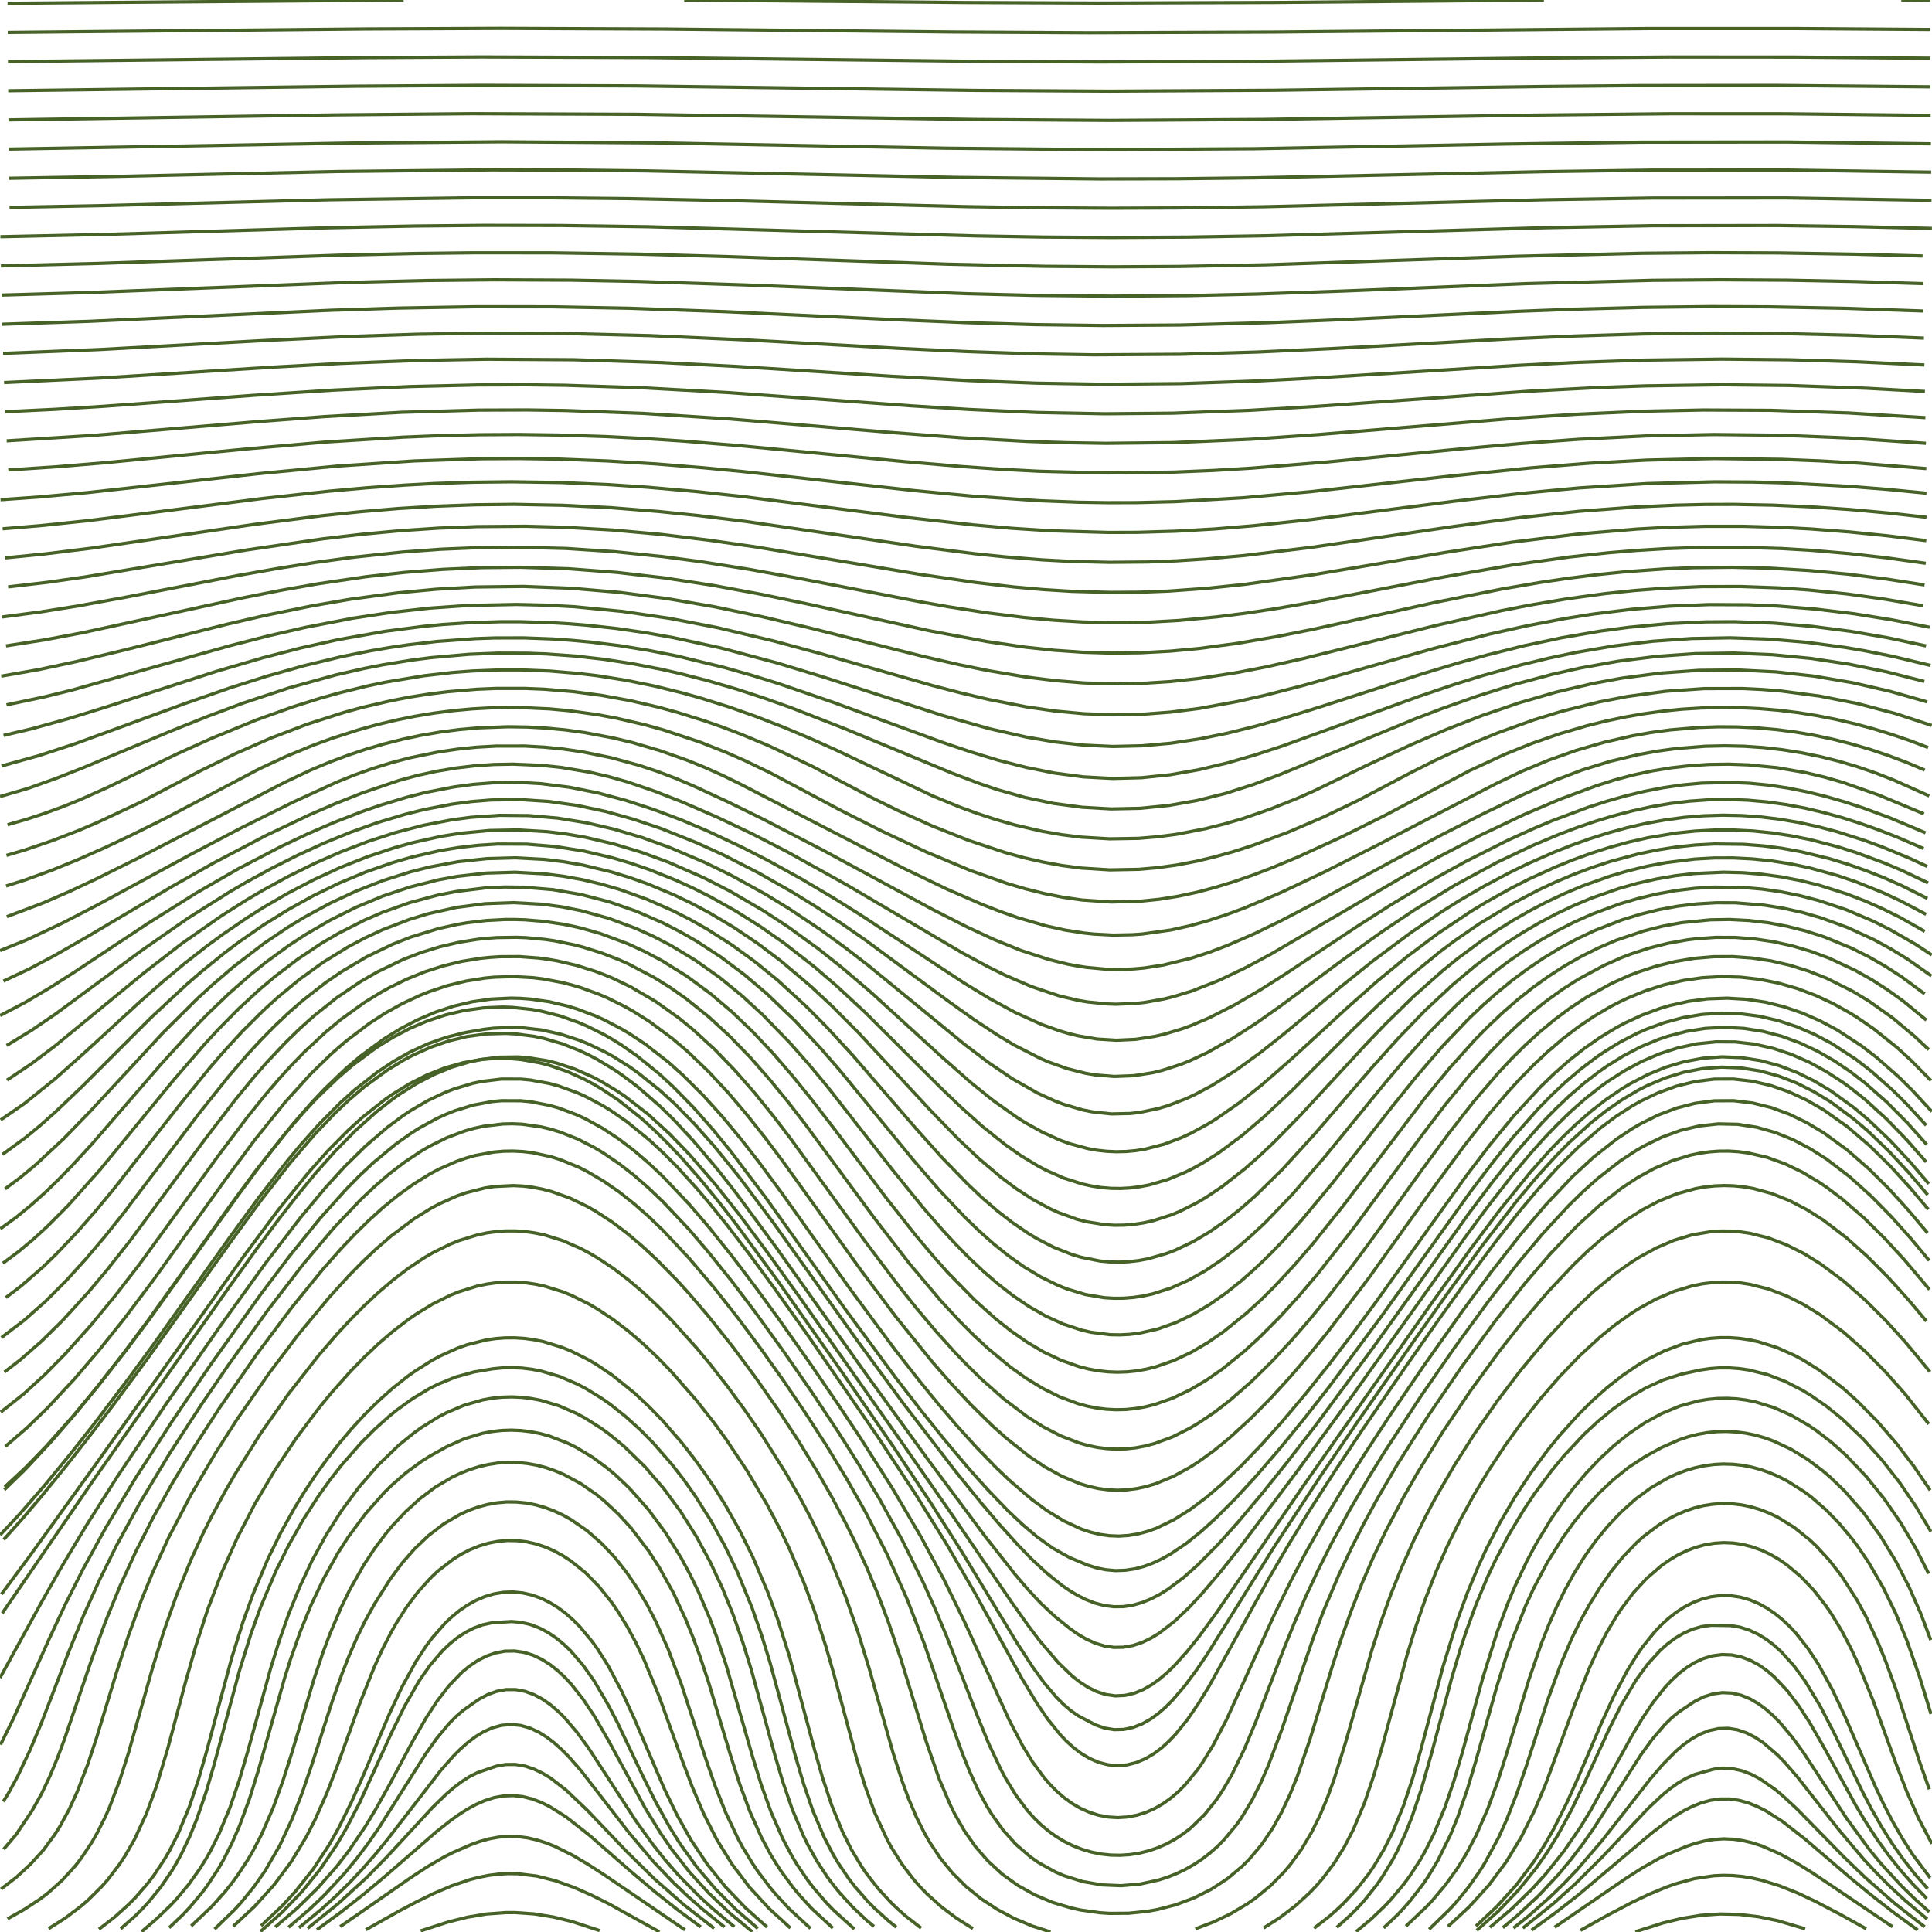 <?xml version="1.0" standalone="no"?>
<svg id="SvgjsSvg1001" width="600" height="600" xmlns="http://www.w3.org/2000/svg" version="1.1" xmlns:xlink="http://www.w3.org/1999/xlink" xmlns:svgjs="http://svgjs.com/svgjs" class="svg-paper" viewBox="0 0 600 600"><title id="SvgjsTitle9394">x=exp(max(y,cos((y-cos(y)))))|y=(sin(x)-cos(x))|dTest=0.0|sd=0.2|sm=0.1|ts=0.05 | generated with FlowLines</title><g id="SvgjsG9395"><polyline id="SvgjsPolyline9396" points="0,521.08 12.99,497.41 18.9,486.96 26.6,474.09 36.24,458.89 51.27,436.46 68.39,411.83 82.42,392.35 93.37,378.07 101.06,368.86 107.13,362.21 113.54,355.9 120.37,350.04 125.19,346.47 127.69,344.81 132.87,341.79 138.3,339.23 141.1,338.15 146.84,336.43 149.78,335.82 155.73,335.11 161.73,335.12 164.72,335.4 170.61,336.48 173.51,337.27 179.15,339.31 181.89,340.54 187.18,343.36 189.74,344.93 194.67,348.34 201.64,354.02 206.04,358.1 210.27,362.36 216.33,369.01 220.22,373.58 225.88,380.58 233.17,390.11 240.27,399.78 250.71,414.45 272.84,446.56 284.38,464.1 293.88,479.39 302.91,494.96 317.35,521.26 322,528.96 325.39,533.91 329.15,538.58 331.22,540.76 333.44,542.77 335.83,544.58 338.41,546.12 341.16,547.31 344.06,548.07 347.04,548.35 350.03,548.1 352.93,547.36 355.69,546.2 358.27,544.68 360.68,542.88 362.91,540.87 364.98,538.71 368.76,534.05 372.15,529.1 375.3,524 394.21,489.89 400.28,479.53 406.56,469.31 414.67,456.69 422.99,444.21 436.57,424.42 446.9,409.68 455.64,397.49 464.59,385.46 472.01,376.03 477.81,369.14 483.86,362.48 490.26,356.15 497.07,350.27 501.88,346.69 506.92,343.44 509.53,341.97 514.94,339.38 520.58,337.32 526.4,335.89 532.35,335.13 538.35,335.1 544.3,335.79 550.14,337.17 555.79,339.17 561.22,341.71 566.41,344.72 573.75,349.93 580.58,355.78 587,362.09 593.07,368.73 598.88,375.61" fill="none" stroke="#476227" stroke-width="1"/><polyline id="SvgjsPolyline9397" points="0.15,541.83 4.14,533.77 15.2,509.14 20.28,498.26 25.67,487.54 32.87,474.39 42.13,458.95 53.52,441.31 65.32,423.94 80.98,401.95 90.01,389.97 99.45,378.32 107.46,369.38 111.67,365.1 116.05,361 122.98,355.26 127.88,351.8 130.42,350.21 135.69,347.34 138.41,346.09 141.2,344.97 146.93,343.2 152.82,342.1 155.81,341.83 161.8,341.85 164.79,342.15 170.68,343.29 173.56,344.11 179.17,346.23 181.89,347.5 187.14,350.39 192.15,353.7 196.92,357.33 201.48,361.24 205.84,365.35 214.1,374.06 219.96,380.88 227.46,390.25 234.7,399.82 241.77,409.52 252.14,424.23 260.6,436.62 267.24,446.61 276.9,461.8 286.04,477.31 293.13,490.52 299.7,504.01 313.34,534.05 317.51,542.03 320.64,547.14 324.19,551.98 326.15,554.25 328.27,556.38 330.54,558.34 332.97,560.09 335.56,561.6 338.3,562.82 341.16,563.73 344.1,564.29 347.09,564.48 350.09,564.29 353.03,563.74 355.89,562.85 358.63,561.63 361.23,560.12 363.66,558.37 365.94,556.42 368.05,554.29 371.86,549.66 373.57,547.19 376.71,542.08 380.88,534.11 395.8,501.35 401.09,490.58 405.28,482.61 411.16,472.15 417.32,461.85 423.71,451.7 431.94,439.16 442.08,424.28 454.2,407.13 463.1,395.06 472.34,383.25 480.11,374.1 488.36,365.39 494.98,359.29 502.05,353.73 507.05,350.42 509.65,348.92 515.02,346.25 520.63,344.13 526.44,342.64 532.38,341.86 538.38,341.83 544.33,342.55 550.15,343.99 555.78,346.06 561.17,348.69 566.32,351.77 573.59,357.07 580.37,362.99 586.75,369.33 592.8,376 598.59,382.88" fill="none" stroke="#476227" stroke-width="1"/><polyline id="SvgjsPolyline9398" points="0.71,500.98 29.54,458.91 70.96,400.02 79.72,387.85 86.89,378.22 92.43,371.13 98.15,364.18 104.14,357.46 110.45,351.05 117.16,345.06 121.9,341.38 124.35,339.65 129.44,336.47 134.76,333.7 140.31,331.42 146.06,329.71 148.99,329.08 154.94,328.32 160.93,328.24 163.93,328.46 169.85,329.4 172.76,330.11 178.46,331.98 183.95,334.4 186.61,335.79 191.75,338.88 194.23,340.57 201.33,346.09 207.97,352.17 214.21,358.65 222.07,367.72 229.52,377.12 238.48,389.15 248.97,403.78 280.05,447.94 295.45,470.11 314.03,497.38 319.24,504.73 322.85,509.52 328.68,516.37 333,520.53 335.36,522.38 337.88,524.01 340.57,525.33 343.42,526.25 346.39,526.67 349.38,526.52 352.3,525.84 355.07,524.7 357.67,523.21 360.1,521.46 362.39,519.52 364.55,517.44 368.58,512.99 372.33,508.31 377.65,501.05 404.77,461.45 444.43,404.98 456.66,387.92 465.66,375.91 475.09,364.25 481.07,357.52 485.23,353.2 489.56,349.05 494.09,345.11 498.82,341.43 503.78,338.06 506.35,336.51 511.67,333.74 517.22,331.45 522.96,329.73 528.86,328.63 534.84,328.2 540.83,328.45 546.75,329.38 552.54,330.95 558.14,333.09 563.52,335.75 568.67,338.83 575.94,344.13 580.52,348.01 587.02,354.23 593.16,360.81 599,367.65" fill="none" stroke="#476227" stroke-width="1"/><polyline id="SvgjsPolyline9399" points="0.44,495.09 9.37,483.03 30.4,453.81 75.61,390.25 86.36,375.82 95.79,364.15 101.78,357.44 108.11,351.04 112.55,347 119.61,341.42 122.07,339.72 127.18,336.57 132.53,333.86 138.11,331.65 143.88,330.01 149.79,329.01 152.78,328.76 158.77,328.78 161.76,329.04 167.67,330.08 170.57,330.83 176.24,332.79 181.7,335.28 184.34,336.7 186.92,338.23 191.91,341.56 198.97,347.14 203.42,351.16 207.69,355.38 211.8,359.74 217.73,366.52 223.42,373.49 228.93,380.61 241.36,397.53 262.08,426.97 277.39,449.21 289.03,466.69 298.68,481.89 315.77,510.11 320.67,517.66 324.19,522.52 328.06,527.1 330.18,529.22 332.45,531.18 334.91,532.9 340.22,535.68 343.05,536.67 346.01,537.16 349,537.09 351.93,536.46 354.72,535.36 357.33,533.88 359.75,532.12 362.01,530.15 364.13,528.02 368.02,523.46 371.59,518.64 374.96,513.67 395.58,480.57 410.38,457.99 422.23,440.66 439.38,416.04 449.77,401.34 460.36,386.78 471.37,372.55 477.16,365.66 483.21,359 487.43,354.73 494.1,348.69 498.8,344.96 503.73,341.54 508.89,338.49 511.57,337.13 517.09,334.79 522.81,333.01 528.7,331.86 534.68,331.4 540.67,331.64 546.59,332.58 552.38,334.17 557.97,336.34 563.33,339.03 568.45,342.15 575.69,347.49 580.25,351.39 586.72,357.64 592.84,364.24 598.68,371.09" fill="none" stroke="#476227" stroke-width="1"/><polyline id="SvgjsPolyline9400" points="1.02,559.49 2.6,556.94 5.47,551.68 9.31,543.54 12.8,535.24 21.41,512.84 25.94,501.73 30.85,490.78 36.16,480.02 43.36,466.86 52.64,451.44 62.45,436.35 70.91,423.96 83.16,406.91 94.14,392.65 103.82,381.19 112.09,372.49 116.45,368.38 121,364.47 125.77,360.83 130.77,357.51 133.36,356 138.73,353.34 144.35,351.23 147.24,350.41 150.17,349.77 156.12,349.06 159.12,348.99 162.11,349.12 168.05,349.96 170.97,350.66 173.84,351.53 179.42,353.74 184.75,356.48 187.32,358.03 192.28,361.4 197.01,365.09 201.53,369.04 205.87,373.18 214.09,381.92 219.94,388.76 227.44,398.12 234.68,407.69 243.46,419.85 252,432.18 260.3,444.68 266.72,454.82 272.89,465.11 280.16,478.23 286.83,491.67 290.51,499.87 293.99,508.18 303.71,533.36 307.13,541.69 310.98,549.82 312.4,552.47 315.54,557.58 319.14,562.37 321.15,564.6 323.29,566.7 325.59,568.63 328.02,570.38 330.59,571.93 333.28,573.25 336.07,574.34 338.95,575.19 341.89,575.78 344.87,576.11 347.87,576.17 350.86,575.98 353.83,575.52 356.74,574.8 359.58,573.83 362.32,572.62 364.95,571.18 367.46,569.53 369.82,567.69 374.12,563.51 377.86,558.81 379.53,556.33 382.57,551.15 386.51,543.06 389.98,534.76 398.59,512.36 401.97,504.02 405.55,495.76 409.35,487.6 413.39,479.56 419.12,469.02 425.18,458.66 429.91,451.01 441.4,433.43 451.65,418.63 462.26,404.09 471.46,392.24 479.17,383.05 487.32,374.25 491.62,370.06 496.09,366.06 503.18,360.53 508.2,357.24 510.81,355.75 516.2,353.13 521.83,351.08 527.67,349.68 533.63,349.03 539.62,349.16 545.55,350.07 551.32,351.7 556.88,353.95 562.19,356.74 567.25,359.96 574.4,365.42 581.08,371.44 587.39,377.86 593.39,384.57 599.16,391.48" fill="none" stroke="#476227" stroke-width="1"/><polyline id="SvgjsPolyline9401" points="0.05,476.68 6.19,470.1 14.06,461.04 21.68,451.77 29.11,442.35 39.99,428.01 47.09,418.33 71.45,384.12 80.29,372 89.5,360.16 93.34,355.55 99.34,348.85 105.69,342.47 110.15,338.46 117.24,332.91 122.24,329.6 127.46,326.66 132.91,324.15 138.57,322.14 144.38,320.68 150.3,319.66 153.27,319.31 159.27,319.06 162.26,319.17 168.22,319.86 174.08,321.16 179.78,323.01 182.56,324.13 187.97,326.73 190.59,328.19 195.66,331.4 198.1,333.14 205.12,338.77 209.55,342.82 215.85,349.24 221.82,355.98 229.38,365.3 240.16,379.71 266.26,416.37 280.44,435.73 296.9,457.13 304.46,466.45 310.28,473.31 316.31,479.99 320.5,484.29 324.89,488.38 329.55,492.15 332.01,493.87 334.58,495.42 337.26,496.77 340.05,497.85 342.95,498.61 345.93,498.98 348.93,498.94 351.89,498.48 354.77,497.65 357.54,496.51 360.2,495.12 362.74,493.53 367.54,489.93 372.02,485.95 378.35,479.55 384.37,472.85 392.08,463.67 399.59,454.3 408.76,442.43 426.59,418.31 456.21,376.79 463.41,367.19 470.89,357.81 478.81,348.8 482.99,344.49 487.34,340.36 491.88,336.44 496.63,332.78 499.09,331.06 504.19,327.89 509.5,325.11 515.04,322.8 517.88,321.83 523.68,320.31 529.6,319.37 535.59,319.06 541.58,319.37 547.5,320.3 553.31,321.81 558.94,323.87 564.37,326.42 569.58,329.4 574.56,332.74 579.31,336.4 586.06,342.36 592.39,348.75 598.38,355.47" fill="none" stroke="#476227" stroke-width="1"/><polyline id="SvgjsPolyline9402" points="1.14,478.13 7.15,471.43 12.97,464.57 20.54,455.26 27.95,445.82 35.22,436.27 45.91,421.79 72.02,385.14 80.87,373.03 90.08,361.2 97.9,352.09 104.13,345.6 108.51,341.49 113.07,337.6 120.33,332.29 125.46,329.17 128.11,327.76 133.57,325.29 139.23,323.31 145.06,321.9 151,321.09 157,320.92 159.99,321.07 165.94,321.85 168.88,322.47 174.63,324.15 180.21,326.37 182.91,327.66 185.57,329.06 190.7,332.17 193.18,333.85 197.97,337.46 204.76,343.36 209.06,347.55 215.2,354.13 222.94,363.3 228.5,370.38 240.96,387.28 268.74,426.42 288.1,453.15 306,477.22 315.29,489 319.19,493.56 323.28,497.95 327.65,502.05 332.33,505.81 334.78,507.54 337.37,509.05 340.1,510.29 342.97,511.17 345.93,511.61 348.93,511.56 351.87,511.02 354.72,510.07 357.42,508.76 359.98,507.2 364.72,503.54 369.08,499.42 373.18,495.03 379.01,488.18 384.61,481.13 402.66,457.17 420.34,432.94 455.15,384.06 462.29,374.42 469.67,364.96 475.45,358.06 479.45,353.59 483.6,349.26 487.91,345.09 492.42,341.13 497.13,337.42 499.57,335.67 504.63,332.44 509.92,329.61 515.43,327.24 521.14,325.41 527,324.16 532.97,323.54 538.97,323.58 544.92,324.27 550.77,325.59 556.46,327.49 561.95,329.92 567.21,332.8 572.24,336.07 574.66,337.83 579.35,341.57 586,347.63 592.26,354.1 598.19,360.87" fill="none" stroke="#476227" stroke-width="1"/><polyline id="SvgjsPolyline9403" points="1.12,574.31 5,569.74 10,562.26 12.93,557.02 15.5,551.6 17.8,546.06 19.91,540.44 28.63,514.89 32.75,503.62 37.29,492.51 42.29,481.61 47.75,470.92 53.61,460.45 59.81,450.18 67.95,437.58 79.92,420.32 90.71,405.92 100.18,394.29 106.15,387.55 110.28,383.2 114.56,379 119.01,374.97 123.65,371.18 128.52,367.67 133.62,364.52 136.27,363.11 141.76,360.69 144.59,359.7 147.47,358.87 153.37,357.78 156.36,357.52 159.36,357.47 162.35,357.62 165.33,357.97 171.19,359.25 174.05,360.16 179.59,362.43 182.28,363.78 187.45,366.82 192.37,370.24 197.07,373.97 201.57,377.94 205.89,382.1 214.1,390.86 221.85,400.01 229.27,409.44 236.43,419.07 243.38,428.86 250.11,438.79 256.62,448.87 262.86,459.12 268.78,469.56 275.6,482.92 281.71,496.62 287.1,510.61 295.84,536.16 298.9,544.62 301.14,550.18 303.63,555.64 306.46,560.93 308.03,563.49 311.52,568.37 315.53,572.82 320.07,576.74 322.53,578.46 327.77,581.37 330.53,582.55 336.25,584.34 342.16,585.37 348.15,585.62 354.12,585.11 359.98,583.82 362.83,582.89 365.61,581.77 368.31,580.46 370.91,578.97 373.41,577.3 375.78,575.47 378.03,573.49 380.14,571.36 383.98,566.75 385.7,564.29 388.79,559.15 391.5,553.8 393.89,548.3 398.1,537.06 407.84,508.69 411.05,500.28 415.72,489.23 419.54,481.08 423.61,473.05 427.91,465.15 433.97,454.79 443.61,439.58 453.76,424.73 464.4,410.2 473.69,398.43 481.51,389.33 489.81,380.67 496.45,374.59 503.53,369.04 508.54,365.73 513.79,362.85 519.3,360.48 525.04,358.73 527.98,358.12 530.95,357.71 533.94,357.49 536.94,357.48 539.93,357.67 542.9,358.06 548.75,359.41 554.39,361.45 559.79,364.06 564.93,367.14 567.42,368.83 572.2,372.44 578.99,378.34 585.39,384.67 591.48,391.3 599.21,400.47" fill="none" stroke="#476227" stroke-width="1"/><polyline id="SvgjsPolyline9404" points="1.46,461.8 8.03,455.65 14.29,449.19 22.29,440.24 29.97,431.03 39.25,419.24 46.45,409.64 74.39,370.61 81.53,360.96 90.85,349.21 96.77,342.43 100.89,338.08 107.39,331.86 111.97,327.97 119.22,322.65 124.32,319.5 129.64,316.72 135.15,314.36 140.85,312.48 146.69,311.1 152.62,310.26 158.62,309.97 161.61,310.04 164.61,310.26 170.55,311.09 176.38,312.47 179.25,313.35 184.86,315.48 187.6,316.71 192.91,319.48 195.49,321.01 200.49,324.33 207.58,329.87 212.06,333.87 218.43,340.22 224.45,346.91 230.19,353.84 235.72,360.94 242.85,370.59 263.73,399.92 278,419.22 285.39,428.67 291.08,435.64 296.92,442.49 302.95,449.17 309.21,455.63 313.55,459.78 320.38,465.63 325.22,469.19 330.33,472.32 335.77,474.84 338.61,475.8 341.52,476.51 344.49,476.93 347.49,477.05 350.48,476.85 353.44,476.36 356.34,475.59 359.16,474.58 364.56,471.97 369.64,468.77 374.44,465.18 379.02,461.3 385.56,455.12 391.8,448.63 397.81,441.94 405.55,432.77 413.03,423.39 420.31,413.85 427.43,404.19 455.37,365.16 462.65,355.61 470.27,346.35 478.41,337.54 482.73,333.37 487.22,329.4 491.93,325.67 496.84,322.23 501.97,319.12 504.62,317.71 510.06,315.19 515.69,313.12 518.57,312.27 524.42,310.96 530.37,310.19 536.36,309.98 542.35,310.33 548.28,311.24 554.1,312.68 559.78,314.63 565.27,317.04 570.56,319.86 578.1,324.78 582.85,328.44 589.6,334.38 593.87,338.6 599.97,345.21" fill="none" stroke="#476227" stroke-width="1"/><polyline id="SvgjsPolyline9405" points="1.35,462.65 7.8,456.38 15.99,447.61 23.84,438.53 31.41,429.22 38.76,419.73 45.94,410.12 72.11,373.51 79.23,363.85 88.53,352.08 94.42,345.28 98.53,340.91 105.01,334.67 109.57,330.76 116.79,325.4 121.88,322.23 127.19,319.43 132.7,317.07 138.39,315.18 144.23,313.81 150.18,312.99 156.17,312.75 159.17,312.85 165.13,313.49 168.08,314.02 173.9,315.49 179.55,317.48 182.31,318.66 187.68,321.34 190.28,322.84 192.83,324.42 197.75,327.85 204.74,333.51 209.15,337.58 215.44,344.02 221.39,350.77 227.08,357.74 237.93,372.1 262.3,406.31 278.31,428.05 285.65,437.55 293.15,446.91 300.88,456.09 306.88,462.79 313.13,469.27 317.49,473.39 322.07,477.27 326.93,480.78 332.16,483.71 337.7,486.02 340.56,486.92 343.5,487.51 346.49,487.77 349.48,487.66 352.45,487.21 355.34,486.44 358.15,485.38 360.86,484.1 363.48,482.64 368.45,479.28 373.12,475.52 377.57,471.49 383.93,465.13 390.02,458.5 397.85,449.4 405.43,440.1 412.82,430.65 428.9,408.96 456.81,369.91 464.07,360.35 469.73,353.35 477.68,344.37 481.87,340.08 486.25,335.97 490.81,332.08 495.59,328.46 498.06,326.75 503.17,323.61 508.5,320.86 511.25,319.65 516.88,317.58 522.67,316.03 528.59,315.04 534.57,314.64 540.57,314.84 546.51,315.62 552.35,316.98 558.05,318.87 563.55,321.25 568.85,324.06 576.38,328.98 581.12,332.65 587.86,338.62 592.11,342.85 598.2,349.48" fill="none" stroke="#476227" stroke-width="1"/><polyline id="SvgjsPolyline9406" points="0.31,586.67 5.06,583.01 9.47,578.94 13.51,574.51 17.05,569.67 18.65,567.13 21.51,561.86 24,556.4 27.23,548 30.06,539.46 36.18,519.37 39.89,507.96 44,496.69 47.41,488.36 52.4,477.45 59.34,464.15 66.94,451.22 73.41,441.12 83.67,426.33 92.72,414.37 102.3,402.82 108.36,396.17 112.57,391.89 116.93,387.77 121.47,383.85 128.67,378.46 133.77,375.3 136.41,373.88 141.88,371.43 144.71,370.43 150.52,368.95 153.49,368.49 159.47,368.19 162.47,368.35 165.45,368.72 168.39,369.29 171.29,370.04 176.94,372.06 182.34,374.66 184.95,376.15 189.98,379.42 194.77,383.03 199.35,386.9 203.75,390.98 210.06,397.4 214.09,401.84 219.94,408.68 227.41,418.07 234.57,427.7 241.45,437.54 248.03,447.57 254.29,457.81 258.73,465.63 262.93,473.59 265.59,478.97 269.33,487.16 272.78,495.47 275.95,503.89 279.78,515.27 287.71,541.07 291.65,552.41 295.18,560.68 296.51,563.37 299.49,568.57 302.93,573.49 306.87,578.02 311.29,582.07 316.15,585.57 321.39,588.49 326.92,590.82 332.66,592.54 335.59,593.18 341.53,594.02 344.53,594.22 350.52,594.18 356.49,593.56 359.44,593.03 365.25,591.52 370.86,589.41 376.21,586.71 381.22,583.42 385.82,579.56 387.94,577.44 391.8,572.85 395.18,567.89 398.1,562.66 400.64,557.22 402.89,551.66 406.78,540.31 413.8,517.36 416.59,508.8 419.61,500.32 422.89,491.94 426.46,483.68 430.33,475.56 435.9,464.93 440.37,457.12 448.27,444.37 456.66,431.94 465.5,419.82 472.91,410.38 480.69,401.24 488.92,392.52 493.26,388.37 497.78,384.42 504.93,378.96 509.99,375.74 515.3,372.95 520.86,370.71 526.64,369.12 529.6,368.6 532.58,368.29 535.58,368.18 538.57,368.28 541.56,368.59 544.51,369.1 550.3,370.68 555.86,372.92 561.18,375.7 566.24,378.91 573.4,384.37 580.1,390.36 586.44,396.75 592.48,403.43 598.27,410.31" fill="none" stroke="#476227" stroke-width="1"/><polyline id="SvgjsPolyline9407" points="1.66,449.21 8.47,443.33 14.93,437.06 23.1,428.28 30.9,419.15 38.39,409.78 47.43,397.81 70.15,366.12 79.08,354.06 88.48,342.38 96.53,333.48 102.99,327.21 107.52,323.28 114.69,317.84 119.72,314.58 124.97,311.66 130.4,309.13 133.19,308.01 138.88,306.11 144.7,304.68 150.63,303.74 153.61,303.46 159.61,303.29 165.6,303.63 168.57,304 174.47,305.1 177.38,305.83 180.26,306.68 185.89,308.73 188.65,309.91 194.02,312.58 196.64,314.05 201.71,317.25 208.93,322.62 213.5,326.51 220,332.74 226.13,339.33 231.95,346.18 237.54,353.24 242.95,360.43 267.44,394.55 278.23,408.96 289.54,422.96 295.46,429.74 301.6,436.31 308.02,442.62 312.49,446.63 319.54,452.22 324.52,455.56 329.77,458.46 335.31,460.76 338.18,461.63 341.11,462.27 344.08,462.67 347.08,462.81 350.07,462.68 353.05,462.29 355.98,461.66 358.85,460.79 364.39,458.5 369.64,455.61 372.17,453.99 377.03,450.48 381.68,446.69 388.33,440.62 394.65,434.22 400.72,427.57 406.58,420.74 412.26,413.76 424.98,397.05 445.94,367.78 454.83,355.7 462.23,346.26 468.06,339.4 472.1,334.97 476.31,330.68 480.68,326.58 485.24,322.68 490,319.03 494.97,315.66 500.14,312.62 502.8,311.24 505.51,309.95 511.06,307.68 516.78,305.86 522.62,304.5 528.56,303.64 534.54,303.29 540.54,303.46 546.5,304.14 552.38,305.32 558.14,306.98 563.76,309.09 569.2,311.62 574.44,314.53 576.99,316.12 581.92,319.53 588.95,325.15 593.39,329.19 599.71,335.59" fill="none" stroke="#476227" stroke-width="1"/><polyline id="SvgjsPolyline9408" points="2.34,595.91 7.57,592.98 12.58,589.68 14.96,587.85 19.42,583.83 23.44,579.38 25.27,577.01 28.6,572.02 30.09,569.42 32.78,564.06 33.99,561.31 37.18,552.9 39.92,544.32 47.27,518.34 50.79,506.87 54.77,495.55 59.29,484.44 63.05,476.26 65.74,470.9 70.01,462.98 73.02,457.78 81.01,445.09 89.64,432.83 98.89,421.02 104.77,414.21 108.85,409.81 113.07,405.55 117.45,401.45 122.02,397.55 126.78,393.91 131.78,390.59 134.37,389.08 139.74,386.41 142.52,385.28 148.25,383.51 151.18,382.89 154.15,382.48 157.15,382.27 160.15,382.27 163.14,382.48 166.11,382.9 169.04,383.51 174.77,385.29 180.27,387.69 182.92,389.1 185.51,390.61 190.5,393.93 195.27,397.57 199.83,401.47 204.21,405.57 208.43,409.84 216.45,418.76 220.29,423.37 225.84,430.46 231.16,437.71 236.27,445.12 244.26,457.82 248.72,465.63 251.53,470.93 255.51,479 257.98,484.47 262.5,495.59 266.47,506.91 270,518.38 277.35,544.36 280.09,552.93 282.15,558.56 284.49,564.09 287.18,569.45 288.68,572.05 292,577.04 295.8,581.69 300.04,585.92 304.7,589.7 309.71,592.99 315.01,595.81 320.54,598.14 326.24,599.99" fill="none" stroke="#476227" stroke-width="1"/><polyline id="SvgjsPolyline9409" points="371.26,599.02 376.87,596.9 382.27,594.3 387.42,591.22 389.87,589.5 394.51,585.69 398.73,581.43 400.67,579.14 404.2,574.29 407.27,569.14 409.94,563.77 412.26,558.24 414.31,552.6 417.88,541.14 426.1,512.29 428.87,503.73 431.9,495.25 435.25,486.9 438.92,478.68 442.91,470.62 445.73,465.32 451.75,454.94 458.21,444.83 465.08,434.99 472.34,425.44 480.02,416.22 488.2,407.44 494.72,401.24 501.66,395.51 506.56,392.04 509.09,390.44 514.35,387.56 519.86,385.19 525.6,383.46 531.52,382.48 534.51,382.3 537.51,382.33 540.5,382.57 543.47,383.01 549.28,384.47 554.88,386.62 560.24,389.32 565.34,392.48 572.55,397.86 579.31,403.8 585.68,410.15 591.73,416.81 599.39,426.05" fill="none" stroke="#476227" stroke-width="1"/><polyline id="SvgjsPolyline9410" points="0.24,438.55 7.29,432.96 13.93,426.89 20.25,420.47 28.25,411.53 35.87,402.26 43.21,392.77 67.89,358.79 76.92,346.81 82.57,339.81 86.48,335.25 90.51,330.81 94.7,326.51 101.29,320.39 105.91,316.56 113.21,311.3 118.32,308.16 120.94,306.71 126.33,304.08 131.89,301.82 137.6,299.98 143.43,298.56 149.35,297.6 152.34,297.3 155.33,297.11 161.33,297.08 167.31,297.53 170.28,297.93 173.24,298.45 179.08,299.82 184.8,301.62 187.61,302.68 190.38,303.83 195.78,306.43 203.55,310.97 210.88,316.19 215.52,320 222.13,326.09 228.38,332.58 234.3,339.35 239.97,346.34 245.44,353.49 268.33,385.06 279.16,399.44 284.78,406.47 290.58,413.35 296.6,420.04 300.76,424.36 305.06,428.55 311.8,434.51 318.98,439.94 324.04,443.15 329.37,445.91 334.96,448.08 337.84,448.9 340.78,449.51 343.75,449.89 346.75,450.04 349.75,449.95 352.73,449.63 355.68,449.07 358.58,448.3 364.2,446.22 369.55,443.52 372.13,441.99 377.11,438.64 381.86,434.98 388.64,429.06 395.06,422.75 401.19,416.16 407.08,409.36 412.77,402.38 420.11,392.89 425.47,385.67 441.26,363.76 450.16,351.69 457.56,342.24 465.37,333.13 469.47,328.75 473.73,324.53 478.16,320.49 482.78,316.66 487.59,313.07 492.6,309.77 500.47,305.41 505.94,302.96 508.74,301.88 514.45,300.02 520.27,298.6 526.19,297.62 532.17,297.11 538.17,297.08 544.15,297.52 550.08,298.42 555.92,299.78 561.65,301.57 567.23,303.77 575.28,307.79 580.41,310.89 587.75,316.1 594.65,321.88 599.02,325.99" fill="none" stroke="#476227" stroke-width="1"/><polyline id="SvgjsPolyline9411" points="15.1,598.96 20.17,595.75 24.96,592.14 27.24,590.19 31.5,585.97 33.49,583.72 37.12,578.95 38.78,576.45 41.77,571.25 45.53,563.08 48.62,554.62 52.07,543.13 57.49,522.84 60.77,511.3 64.48,499.89 68.74,488.68 73.63,477.72 79.15,467.06 85.26,456.74 91.93,446.76 99.13,437.17 102.94,432.53 108.92,425.81 113.11,421.51 117.46,417.38 122.01,413.47 126.77,409.82 129.24,408.11 134.36,404.98 139.72,402.31 142.5,401.18 148.23,399.4 151.17,398.79 154.14,398.37 157.13,398.16 160.13,398.16 163.12,398.37 166.09,398.79 169.02,399.4 174.75,401.18 177.53,402.31 182.9,404.98 185.49,406.5 190.48,409.82 195.24,413.47 199.79,417.38 204.15,421.51 208.33,425.81 216.23,434.83 221.79,441.91 225.33,446.76 231.99,456.74 238.11,467.06 242.3,475.02 244.91,480.43 249.64,491.45 252.78,499.89 256.48,511.3 258.98,519.95 266,546.02 268.64,554.62 271.72,563.08 275.49,571.25 276.93,573.88 280.13,578.95 283.77,583.72 285.75,585.97 287.84,588.13 292.29,592.14 297.08,595.75 302.15,598.95" fill="none" stroke="#476227" stroke-width="1"/><polyline id="SvgjsPolyline9412" points="392.44,598.76 397.5,595.53 402.27,591.89 406.7,587.85 408.77,585.68 410.74,583.42 414.35,578.63 417.52,573.54 420.28,568.21 423.76,559.92 426.65,551.39 429.17,542.75 437.03,513.8 439.68,505.2 442.62,496.7 445.89,488.31 449.51,480.07 453.49,472 457.82,464.11 462.47,456.41 467.43,448.9 472.7,441.6 478.27,434.53 484.16,427.73 490.39,421.23 497.01,415.15 501.68,411.38 506.57,407.9 509.1,406.3 514.36,403.41 519.87,401.05 525.62,399.32 528.56,398.73 531.53,398.34 534.52,398.16 537.52,398.18 540.51,398.42 543.48,398.87 549.29,400.34 554.89,402.48 560.24,405.19 565.34,408.35 572.55,413.74 579.28,419.71 585.6,426.11 591.57,432.85 599.02,442.25" fill="none" stroke="#476227" stroke-width="1"/><polyline id="SvgjsPolyline9413" points="1.39,426.08 6.15,422.43 12.93,416.51 19.34,410.19 27.42,401.32 33.2,394.43 40.63,385.01 63.8,353.63 72.92,341.73 78.63,334.77 82.57,330.24 88.73,323.69 93.03,319.5 97.5,315.49 104.53,309.88 111.98,304.84 117.18,301.84 125.29,297.94 130.89,295.79 136.62,294.03 142.46,292.66 148.38,291.7 151.37,291.39 154.36,291.18 160.36,291.09 163.35,291.2 169.33,291.76 172.29,292.2 178.17,293.4 181.08,294.15 186.8,295.94 192.39,298.12 195.13,299.35 203.1,303.53 208.19,306.7 213.09,310.15 220.11,315.79 226.72,321.89 232.98,328.36 238.92,335.12 244.62,342.08 250.13,349.2 271.47,378.19 282.46,392.45 292.12,403.92 298.24,410.52 302.48,414.76 306.88,418.84 313.82,424.57 318.7,428.05 323.82,431.18 329.19,433.85 334.82,435.93 337.71,436.71 340.66,437.29 343.63,437.66 346.63,437.81 349.63,437.74 352.61,437.44 355.57,436.93 358.48,436.21 364.14,434.23 369.55,431.65 374.71,428.59 379.63,425.16 386.62,419.49 391.05,415.44 397.4,409.07 403.46,402.41 409.28,395.55 420.38,381.38 441.72,352.39 449.01,342.86 456.63,333.59 462.64,326.89 466.82,322.59 471.16,318.45 475.67,314.49 480.36,310.75 485.24,307.25 490.3,304.03 498.22,299.77 503.71,297.35 506.51,296.28 512.22,294.42 518.03,292.95 523.94,291.9 526.91,291.53 532.9,291.11 538.9,291.13 544.88,291.59 550.81,292.47 556.67,293.77 562.42,295.47 568.04,297.56 576.2,301.37 581.42,304.32 586.46,307.57 591.32,311.09 598.26,316.81" fill="none" stroke="#476227" stroke-width="1"/><polyline id="SvgjsPolyline9414" points="30.72,599.14 35.47,595.48 39.93,591.47 42.04,589.33 45.97,584.79 47.78,582.41 51.1,577.41 52.61,574.82 55.33,569.47 58.78,561.16 61.64,552.63 64.14,543.98 71.92,515.01 75.51,503.56 78.57,495.1 83.23,484.04 87.2,475.97 91.58,468.11 94.73,463 98.06,458 101.56,453.13 105.24,448.4 109.11,443.81 113.17,439.39 117.43,435.17 121.9,431.17 126.6,427.44 129.05,425.7 134.13,422.51 136.76,421.08 142.23,418.63 145.06,417.63 150.88,416.16 153.84,415.72 156.83,415.49 159.83,415.47 162.83,415.66 165.8,416.06 168.74,416.66 174.47,418.42 177.25,419.54 182.62,422.22 185.2,423.74 190.18,427.1 197.18,432.74 201.56,436.84 205.74,441.15 211.64,447.94 215.34,452.66 218.86,457.52 222.21,462.5 225.37,467.6 229.78,475.45 233.78,483.51 238.47,494.55 241.56,503 245.17,514.44 252.96,543.41 255.44,552.07 258.28,560.61 261.68,568.94 264.36,574.3 267.44,579.45 269.13,581.93 272.82,586.65 276.9,591.05 279.08,593.12 281.33,595.1 286.06,598.79" fill="none" stroke="#476227" stroke-width="1"/><polyline id="SvgjsPolyline9415" points="408.07,598.85 412.8,595.17 415.05,593.19 417.23,591.13 421.32,586.74 425.02,582.01 426.71,579.54 429.79,574.39 432.49,569.03 435.9,560.71 438.74,552.17 441.22,543.52 448.18,517.43 452.62,503.1 455.7,494.65 459.15,486.34 461.67,480.89 465.8,472.9 470.34,465.13 475.28,457.61 480.62,450.37 484.41,445.71 490.45,439.04 494.72,434.83 499.21,430.85 503.93,427.14 508.9,423.78 511.48,422.25 516.84,419.56 522.45,417.45 528.28,416.04 531.25,415.63 534.24,415.42 537.24,415.43 540.23,415.65 543.2,416.08 546.13,416.71 551.85,418.51 557.33,420.95 559.97,422.37 565.06,425.55 572.22,431 576.69,435 583.02,441.4 588.9,448.21 594.36,455.36 599.43,462.8" fill="none" stroke="#476227" stroke-width="1"/><polyline id="SvgjsPolyline9416" points="0.44,415.4 7.6,409.95 14.32,403.97 20.67,397.59 26.72,390.93 32.53,384.06 38.16,377.03 61.7,345.94 71.05,334.22 76.93,327.4 81,322.99 85.21,318.71 89.56,314.59 94.08,310.64 101.18,305.11 106.13,301.72 113.88,297.14 121.98,293.23 127.56,291.03 136.16,288.39 142.02,287.1 144.98,286.59 150.93,285.88 156.92,285.56 159.92,285.56 162.92,285.65 168.9,286.14 174.83,287.02 177.77,287.61 180.7,288.29 186.47,289.94 194.9,293.07 200.35,295.58 205.65,298.39 213.28,303.15 220.53,308.49 227.39,314.31 233.88,320.54 240.05,327.1 245.94,333.9 251.61,340.89 258.94,350.38 275.17,371.96 284.46,383.74 290.26,390.62 294.26,395.1 302.64,403.68 309.34,409.69 314.05,413.41 318.97,416.83 324.13,419.89 329.55,422.46 335.21,424.45 338.12,425.18 341.07,425.71 344.05,426.04 347.05,426.15 350.05,426.05 353.03,425.73 355.98,425.21 358.89,424.49 364.56,422.52 369.98,419.96 375.15,416.92 380.08,413.5 387.07,407.84 391.5,403.79 395.77,399.57 401.9,392.98 407.78,386.17 417.15,374.46 442.54,341 450.15,331.72 458.17,322.8 462.39,318.53 466.75,314.41 471.28,310.47 475.97,306.74 480.84,303.24 485.89,299.99 491.1,297.02 496.47,294.35 501.99,291.99 510.51,289.11 516.33,287.64 522.23,286.55 531.18,285.66 537.18,285.56 543.17,285.87 549.12,286.57 555.02,287.67 560.84,289.14 566.55,290.98 574.87,294.39 580.24,297.07 585.45,300.05 590.49,303.3 597.72,308.65" fill="none" stroke="#476227" stroke-width="1"/><polyline id="SvgjsPolyline9417" points="43.99,599.91 48.53,595.99 52.86,591.84 54.91,589.65 58.75,585.04 62.21,580.14 63.79,577.59 65.28,574.99 67.98,569.63 71.43,561.32 74.33,552.8 76.87,544.17 84.05,518.14 86.73,509.55 89.73,501.06 93.12,492.73 96.95,484.59 101.28,476.69 106.11,469.1 111.46,461.87 117.36,455.08 123.84,448.83 128.5,445.05 130.93,443.3 136.02,440.13 138.68,438.73 144.19,436.39 149.96,434.74 152.91,434.22 155.9,433.91 158.89,433.82 161.89,433.95 164.87,434.3 167.82,434.86 173.56,436.57 179.06,438.97 181.7,440.39 186.76,443.61 189.19,445.38 193.82,449.19 200.26,455.47 206.13,462.29 211.45,469.54 216.25,477.15 220.54,485.06 224.35,493.22 227.72,501.56 230.69,510.06 233.36,518.65 240.53,544.68 243.09,553.31 246.01,561.82 249.5,570.11 250.82,572.81 253.74,578.05 257.04,583.06 258.84,585.46 260.72,587.79 264.76,592.23 269.12,596.35 271.41,598.29" fill="none" stroke="#476227" stroke-width="1"/><polyline id="SvgjsPolyline9418" points="37.48,599.01 41.97,595.04 44.09,592.92 46.13,590.72 49.92,586.07 53.3,581.11 54.83,578.53 56.27,575.9 58.86,570.49 61.12,564.93 64.04,556.42 66.56,547.78 74.37,518.82 77.95,507.36 81.01,498.9 85.69,487.85 89.7,479.8 94.14,471.97 99.02,464.41 102.52,459.54 106.23,454.82 112.17,448.06 116.41,443.82 120.88,439.82 123.21,437.93 128.07,434.41 133.21,431.31 135.88,429.95 141.43,427.67 147.21,426.08 153.12,425.09 156.11,424.8 159.11,424.73 162.1,424.87 165.08,425.23 168.03,425.79 173.78,427.48 179.29,429.85 181.95,431.24 187.05,434.39 189.5,436.12 194.2,439.85 198.66,443.87 202.87,448.13 208.78,454.92 212.45,459.67 215.91,464.57 220.72,472.17 225.08,480.05 228.99,488.15 233.53,499.26 236.5,507.75 239.15,516.35 247,545.31 249.55,553.94 252.48,562.44 256.01,570.72 258.79,576.04 260.33,578.62 263.69,583.58 265.52,585.96 269.47,590.47 271.58,592.61 276.03,596.63 278.36,598.52" fill="none" stroke="#476227" stroke-width="1"/><polyline id="SvgjsPolyline9419" points="421.16,599.89 425.76,596.05 430.1,591.9 432.15,589.71 435.99,585.1 437.77,582.69 441.04,577.66 442.53,575.05 445.23,569.7 448.69,561.39 451.59,552.87 454.14,544.24 460.49,521.1 464.97,506.79 468.09,498.35 470.4,492.81 474.24,484.67 477.08,479.38 481.74,471.69 485.15,466.75 488.78,461.98 492.67,457.4 496.8,453.06 501.2,448.98 505.88,445.22 510.84,441.85 516.1,438.97 521.64,436.67 527.42,435.08 530.38,434.59 533.36,434.31 536.36,434.26 539.36,434.42 542.33,434.81 545.27,435.4 551,437.18 556.47,439.63 561.66,442.65 564.14,444.33 568.88,448 573.35,452 579.56,458.52 585.2,465.53 590.3,472.94 594.89,480.68 598.97,488.7" fill="none" stroke="#476227" stroke-width="1"/><polyline id="SvgjsPolyline9420" points="415.16,598.57 419.61,594.55 421.72,592.41 423.73,590.19 427.47,585.5 429.19,583.04 432.31,577.92 433.73,575.27 436.28,569.84 438.5,564.27 441.38,555.74 444.67,544.21 450.87,521.02 453.44,512.4 455.32,506.7 458.41,498.24 461.88,489.94 464.43,484.51 468.62,476.55 473.25,468.83 476.58,463.84 481.95,456.62 485.78,452.01 491.94,445.44 496.33,441.36 500.97,437.55 505.87,434.09 511.05,431.07 516.5,428.57 522.21,426.74 528.07,425.47 531.04,425.03 534.03,424.81 537.03,424.81 540.02,425.02 542.99,425.44 548.81,426.87 554.41,429.02 559.75,431.76 562.31,433.31 567.24,436.74 571.9,440.51 578.43,446.7 584.45,453.39 589.99,460.48 595.06,467.92 599.67,475.65" fill="none" stroke="#476227" stroke-width="1"/><polyline id="SvgjsPolyline9421" points="1.82,402.98 6.59,399.35 13.38,393.44 17.68,389.26 23.87,382.72 29.8,375.95 35.53,369.01 55.86,343.02 65.33,331.39 69.26,326.85 75.34,320.22 81.72,313.87 86.15,309.83 93.09,304.09 100.39,298.83 108.04,294.11 113.34,291.29 118.78,288.76 127.18,285.54 132.92,283.79 141.7,281.82 150.62,280.65 159.61,280.32 168.59,280.83 174.54,281.64 180.42,282.81 189.09,285.21 197.52,288.35 202.98,290.83 208.31,293.6 216,298.26 223.35,303.46 230.32,309.14 236.95,315.23 245.3,323.85 251.25,330.6 257,337.52 277.34,363.51 286.79,375.16 292.69,381.95 296.76,386.36 300.96,390.64 305.32,394.76 309.86,398.69 314.6,402.37 319.56,405.74 324.76,408.72 330.22,411.21 335.92,413.09 338.84,413.76 344.79,414.51 347.79,414.56 350.78,414.41 353.76,414.05 359.61,412.73 365.25,410.71 370.66,408.1 375.81,405.03 380.72,401.58 385.41,397.84 389.9,393.87 394.23,389.71 398.4,385.4 404.42,378.71 414,367.17 432.46,343.52 439.99,334.18 447.82,325.09 456.1,316.4 460.44,312.26 464.93,308.28 469.58,304.48 474.39,300.9 479.36,297.54 484.48,294.42 489.77,291.58 495.19,289.01 503.57,285.74 509.3,283.96 515.12,282.52 521.02,281.43 526.98,280.71 532.97,280.35 538.97,280.37 547.93,281.11 553.86,282.06 559.71,283.36 565.48,285.02 573.93,288.11 582.09,291.89 587.35,294.77 592.46,297.91 599.83,303.08" fill="none" stroke="#476227" stroke-width="1"/><polyline id="SvgjsPolyline9422" points="59.37,598.15 65.89,591.96 69.89,587.49 71.76,585.15 73.55,582.74 76.86,577.74 78.39,575.15 81.17,569.84 84.77,561.59 87.84,553.13 90.57,544.56 97.48,521.57 100.35,513.04 102.46,507.43 105.97,499.14 108.6,493.75 113.03,485.92 116.34,480.91 119.95,476.12 121.88,473.82 125.98,469.45 130.42,465.42 135.23,461.82 140.39,458.77 143.1,457.48 145.89,456.38 148.75,455.48 151.67,454.8 154.63,454.35 157.62,454.15 160.62,454.19 163.61,454.48 166.56,455 169.46,455.76 172.3,456.73 175.07,457.89 180.34,460.74 185.27,464.16 187.59,466.06 191.98,470.15 196.03,474.58 201.48,481.73 204.74,486.77 209.11,494.63 212.9,502.79 215.16,508.35 217.24,513.98 220.08,522.52 226.98,545.51 229.73,554.07 232.85,562.52 236.52,570.73 239.36,576.01 240.92,578.58 242.56,581.09 246.11,585.93 248.01,588.25 252.05,592.68 258.65,598.8" fill="none" stroke="#476227" stroke-width="1"/><polyline id="SvgjsPolyline9423" points="52.53,598.69 56.87,594.54 58.92,592.35 62.77,587.75 64.55,585.34 67.84,580.32 69.34,577.72 72.06,572.38 74.45,566.88 77.55,558.43 80.23,549.83 88.43,520.98 90.24,515.26 93.23,506.77 96.62,498.43 100.48,490.31 104.86,482.45 108.1,477.4 113.45,470.16 119.42,463.44 121.56,461.33 126.08,457.38 130.91,453.83 133.45,452.23 138.69,449.31 144.16,446.85 149.9,445.12 152.84,444.57 155.83,444.24 158.82,444.14 161.82,444.27 164.8,444.63 167.74,445.21 170.63,446 176.23,448.16 178.92,449.49 184.05,452.58 188.87,456.15 191.16,458.09 195.51,462.22 201.48,468.96 206.81,476.2 211.55,483.85 214.39,489.13 217,494.54 220.51,502.82 222.61,508.44 225.47,516.98 233.79,545.8 236.45,554.4 239.5,562.86 243.11,571.1 245.93,576.4 247.48,578.97 250.85,583.93 252.67,586.31 256.58,590.86 258.66,593.03 265.31,599.08" fill="none" stroke="#476227" stroke-width="1"/><polyline id="SvgjsPolyline9424" points="436.6,598.22 443.13,592.03 445.17,589.83 449.01,585.22 452.51,580.35 454.12,577.82 455.65,575.24 458.44,569.93 462.06,561.69 465.13,553.23 467.87,544.66 474.8,521.68 478.71,510.34 480.91,504.76 483.32,499.26 485.95,493.87 488.85,488.61 492.02,483.52 495.49,478.63 499.28,473.98 503.4,469.62 507.86,465.62 512.69,462.06 517.88,459.05 520.6,457.79 523.4,456.72 526.28,455.86 529.21,455.22 532.18,454.81 535.17,454.65 538.17,454.74 541.15,455.07 544.09,455.64 546.99,456.44 549.81,457.45 552.56,458.65 555.22,460.03 560.28,463.25 562.68,465.05 567.2,469 571.37,473.31 575.21,477.92 577,480.32 580.37,485.29 584.87,493.08 588.79,501.18 592.21,509.5 596.17,520.83 599.69,532.3" fill="none" stroke="#476227" stroke-width="1"/><polyline id="SvgjsPolyline9425" points="429.71,598.75 434.05,594.61 436.1,592.42 438.07,590.16 441.74,585.42 443.44,582.94 446.53,577.8 450.5,569.73 452.76,564.17 455.7,555.66 458.29,547.05 464.8,523.95 467.48,515.36 469.44,509.68 473.86,498.53 476.38,493.09 480.59,485.13 485.36,477.5 488.87,472.63 492.65,467.98 496.72,463.57 501.09,459.46 505.77,455.71 510.78,452.42 516.04,449.53 521.53,447.12 524.38,446.18 527.29,445.44 530.24,444.92 533.22,444.61 536.22,444.55 539.22,444.71 542.19,445.1 545.13,445.71 548.01,446.53 550.83,447.55 556.26,450.1 561.38,453.23 566.17,456.84 568.44,458.79 572.76,462.95 578.69,469.72 583.98,477 588.67,484.68 592.8,492.67 596.43,500.91 599.62,509.32" fill="none" stroke="#476227" stroke-width="1"/><polyline id="SvgjsPolyline9426" points="0.9,392.3 5.72,388.72 10.32,384.88 14.75,380.82 21.09,374.44 31.08,363.25 53.91,335.42 63.72,324.08 67.8,319.67 74.12,313.27 80.74,307.17 85.33,303.31 92.49,297.86 99.98,292.87 105.16,289.84 113.18,285.77 118.69,283.38 127.16,280.35 135.85,278.01 141.73,276.86 150.66,275.76 156.65,275.47 162.65,275.53 171.62,276.28 180.49,277.81 189.19,280.07 197.69,283.03 205.93,286.64 211.27,289.39 216.47,292.38 224,297.31 231.19,302.71 238.05,308.53 246.72,316.83 254.91,325.6 260.81,332.4 283.63,360.24 291.47,369.33 299.69,378.06 304.01,382.23 308.49,386.22 313.16,389.98 318.06,393.45 323.19,396.55 328.58,399.19 331.36,400.3 337.1,402.03 343.02,403.02 346.01,403.2 349.01,403.17 352,402.93 354.97,402.49 357.9,401.85 363.61,400.03 369.09,397.59 374.32,394.65 379.3,391.3 384.05,387.64 388.6,383.73 392.98,379.63 401.29,370.98 411.11,359.64 430.09,336.4 435.9,329.53 443.91,320.6 452.36,312.08 456.77,308.02 463.66,302.23 468.44,298.6 473.37,295.18 478.44,291.98 483.66,289.02 489.01,286.31 494.49,283.87 502.93,280.74 508.68,279.04 514.52,277.65 520.42,276.59 526.38,275.87 532.37,275.5 541.37,275.61 547.34,276.13 553.28,276.99 559.16,278.19 564.96,279.71 573.49,282.57 581.77,286.09 587.13,288.78 594.93,293.28 599.94,296.58" fill="none" stroke="#476227" stroke-width="1"/><polyline id="SvgjsPolyline9427" points="72.44,598.23 79.03,592.1 85.06,585.43 90.43,578.2 95.09,570.51 97.82,565.17 101.47,556.94 104.71,548.55 111.82,528.79 116.27,517.64 118.76,512.19 121.51,506.85 122.99,504.24 126.21,499.18 129.81,494.38 133.84,489.94 136.02,487.88 140.76,484.21 143.31,482.63 145.98,481.26 148.76,480.13 151.63,479.26 154.57,478.69 157.55,478.41 160.55,478.46 163.53,478.82 166.45,479.48 169.3,480.43 172.05,481.63 174.68,483.06 177.2,484.69 181.87,488.45 186.06,492.75 189.8,497.43 191.52,499.89 194.69,504.98 197.54,510.26 200.12,515.68 204.68,526.78 211.8,546.53 214.99,554.95 218.52,563.23 222.58,571.25 227.31,578.91 232.74,586.08 238.83,592.7 245.47,598.78" fill="none" stroke="#476227" stroke-width="1"/><polyline id="SvgjsPolyline9428" points="66.64,599.12 73.08,592.84 75.09,590.61 78.87,585.95 82.31,581.04 86.82,573.25 90.62,565.1 93.88,556.71 96.79,548.2 103.23,528.21 106.24,519.73 108.44,514.14 110.83,508.64 113.47,503.25 116.38,498.01 121.19,490.4 124.76,485.58 128.7,481.06 133.04,476.92 137.8,473.27 142.98,470.24 145.71,469.01 148.53,468 151.43,467.22 154.38,466.7 157.37,466.44 160.37,466.47 163.35,466.76 166.3,467.33 169.18,468.15 171.99,469.2 174.71,470.46 177.33,471.92 182.27,475.33 186.78,479.27 190.89,483.64 194.62,488.35 197.98,493.31 201.03,498.48 203.78,503.81 207.45,512.03 211.67,523.26 219.13,546.07 222.07,554.57 225.38,562.94 229.23,571.07 230.66,573.71 233.78,578.84 235.46,581.32 239.08,586.1 241.01,588.4 245.1,592.8 251.7,598.9" fill="none" stroke="#476227" stroke-width="1"/><polyline id="SvgjsPolyline9429" points="449.67,598.3 456.27,592.19 462.32,585.52 467.7,578.32 472.38,570.63 476.41,562.58 479.92,554.3 489.21,528.95 493.68,517.82 496.19,512.37 498.95,507.04 502.02,501.89 503.69,499.39 507.31,494.61 511.37,490.2 515.91,486.27 518.36,484.54 520.93,483 523.62,481.68 526.42,480.6 529.31,479.79 532.26,479.28 535.25,479.08 538.25,479.2 541.22,479.64 544.12,480.38 546.95,481.39 549.66,482.66 552.27,484.15 554.75,485.84 559.34,489.69 563.45,494.05 567.13,498.79 568.82,501.27 571.93,506.4 574.73,511.71 577.26,517.15 581.77,528.27 588.92,548.01 592.17,556.41 595.79,564.64 599.97,572.61" fill="none" stroke="#476227" stroke-width="1"/><polyline id="SvgjsPolyline9430" points="443.83,599.18 450.28,592.9 452.29,590.68 456.08,586.03 459.53,581.12 461.12,578.58 465.4,570.66 467.87,565.2 471.14,556.81 474.06,548.3 480.53,528.32 484.62,517.04 488.15,508.76 490.8,503.38 493.72,498.14 496.88,493.04 500.29,488.11 504.07,483.44 508.23,479.12 510.46,477.12 515.25,473.51 517.8,471.93 520.45,470.53 523.2,469.33 526.03,468.35 528.94,467.61 531.9,467.14 534.89,466.93 537.89,467 540.87,467.35 543.81,467.96 546.68,468.83 549.47,469.92 552.17,471.23 557.27,474.39 561.94,478.14 564.12,480.2 568.18,484.62 571.86,489.36 576.72,496.93 579.58,502.2 583.37,510.37 585.62,515.93 588.7,524.38 596.17,547.19 599.16,555.68" fill="none" stroke="#476227" stroke-width="1"/><polyline id="SvgjsPolyline9431" points="0.1,381.61 4.96,378.09 9.6,374.3 14.07,370.29 18.37,366.11 22.55,361.81 28.64,355.18 50.24,330.23 60.35,319.15 64.54,314.85 71.03,308.62 77.79,302.69 82.47,298.93 89.73,293.62 94.75,290.32 102.52,285.78 110.57,281.76 118.87,278.3 127.41,275.45 136.13,273.25 142.03,272.17 150.97,271.15 159.97,270.88 168.95,271.37 174.9,272.12 180.81,273.18 186.65,274.56 192.41,276.23 200.88,279.27 209.11,282.9 214.45,285.63 219.67,288.59 227.25,293.44 234.53,298.73 241.51,304.41 250.35,312.52 256.69,318.91 264.82,327.74 284.43,350.43 292.43,359.38 300.79,367.99 305.16,372.1 309.7,376.02 314.44,379.7 319.4,383.08 321.97,384.63 327.29,387.38 332.87,389.59 335.74,390.45 341.62,391.62 344.61,391.9 347.61,391.97 350.6,391.83 353.58,391.48 356.53,390.93 362.29,389.28 365.09,388.2 370.51,385.61 375.67,382.56 380.59,379.13 385.29,375.4 389.8,371.45 398.37,363.05 408.48,351.96 426.1,331.51 434.11,322.58 442.44,313.94 451.21,305.75 458.11,299.98 462.89,296.34 467.79,292.89 472.84,289.64 478.01,286.61 483.31,283.8 488.74,281.23 494.27,278.91 502.76,275.94 508.54,274.31 514.39,272.99 520.3,271.97 526.26,271.28 535.25,270.87 541.25,271.02 547.23,271.51 553.17,272.32 559.06,273.45 564.89,274.89 573.47,277.6 579.07,279.75 584.56,282.17 589.94,284.83 597.77,289.26" fill="none" stroke="#476227" stroke-width="1"/><polyline id="SvgjsPolyline9432" points="85.47,598.47 92.3,592.61 98.72,586.31 104.65,579.55 108.32,574.79 113.38,567.35 116.49,562.23 120.89,554.37 127.95,541.14 132.44,533.34 135.73,528.33 139.39,523.57 143.56,519.26 145.88,517.36 148.37,515.69 151.03,514.32 153.86,513.33 156.81,512.78 159.8,512.73 162.77,513.17 165.63,514.07 168.33,515.37 170.86,516.98 173.21,518.84 175.4,520.89 177.44,523.09 181.15,527.8 184.47,532.79 188.99,540.57 200.44,561.67 205.16,569.33 208.56,574.27 214.11,581.36 220.17,588 226.71,594.19 233.63,599.94" fill="none" stroke="#476227" stroke-width="1"/><polyline id="SvgjsPolyline9433" points="81.08,598.08 87.62,591.9 91.69,587.49 97.28,580.44 102.22,572.92 105.17,567.69 109.16,559.63 112.81,551.4 121.01,532.07 124.83,523.92 129.16,516.03 132.45,511.02 134.25,508.62 138.21,504.12 140.39,502.06 142.72,500.16 145.19,498.47 147.81,497.01 150.57,495.83 153.45,494.99 156.41,494.5 159.4,494.41 162.39,494.71 165.31,495.38 168.13,496.4 170.82,497.73 173.36,499.31 175.76,501.12 178.01,503.1 180.12,505.23 183.95,509.85 185.69,512.29 188.89,517.36 193.11,525.31 196.87,533.49 206.32,555.55 210.24,563.65 214.64,571.5 219.65,578.97 225.28,585.98 231.5,592.49 238.21,598.49" fill="none" stroke="#476227" stroke-width="1"/><polyline id="SvgjsPolyline9434" points="462.7,598.57 469.54,592.73 475.98,586.44 480.01,582 485.63,574.97 490.73,567.56 493.87,562.45 506.94,538.82 510.03,533.68 513.37,528.7 517.1,524 519.15,521.81 521.35,519.77 523.72,517.93 526.26,516.34 528.98,515.08 531.85,514.23 534.82,513.84 537.82,513.96 540.75,514.57 543.56,515.63 546.2,517.05 548.66,518.77 550.94,520.71 555.06,525.07 558.68,529.85 561.96,534.87 566.45,542.67 576.56,561.08 579.66,566.21 582.95,571.23 586.46,576.1 590.2,580.79 594.17,585.28 598.36,589.58" fill="none" stroke="#476227" stroke-width="1"/><polyline id="SvgjsPolyline9435" points="458.36,598.18 464.92,592.02 470.95,585.34 476.35,578.15 479.59,573.1 482.57,567.89 486.6,559.85 490.29,551.64 497.36,535.09 501.11,526.9 505.29,518.94 508.45,513.83 510.17,511.38 513.94,506.71 516.02,504.55 518.23,502.53 520.6,500.69 523.11,499.05 525.78,497.68 528.58,496.6 531.48,495.87 534.46,495.51 537.46,495.56 540.42,496 543.31,496.81 546.08,497.96 548.71,499.4 551.19,501.09 553.52,502.97 555.71,505.03 557.75,507.22 561.47,511.93 564.77,516.94 569.1,524.82 572.94,532.96 582.48,554.98 585.05,560.41 587.8,565.74 590.79,570.94 594.03,575.99 599.43,583.18" fill="none" stroke="#476227" stroke-width="1"/><polyline id="SvgjsPolyline9436" points="1.57,369.21 6.38,365.63 11,361.8 19.78,353.62 28.13,345.01 50.56,320.8 61.2,310.22 65.61,306.16 72.44,300.3 81.96,293 89.42,287.97 94.55,284.85 102.45,280.55 110.6,276.74 118.98,273.46 127.56,270.74 133.38,269.27 142.22,267.62 151.17,266.66 160.16,266.41 169.15,266.9 175.1,267.63 181.01,268.66 189.76,270.76 195.5,272.51 201.16,274.51 209.46,277.98 214.86,280.58 220.16,283.4 227.89,288.01 235.35,293.04 242.54,298.46 251.7,306.21 258.28,312.34 266.74,320.85 289.17,345.06 297.53,353.67 304.06,359.86 310.93,365.67 315.74,369.25 320.78,372.51 326.05,375.36 328.79,376.6 334.43,378.64 337.33,379.4 343.25,380.35 346.24,380.52 349.24,380.47 352.23,380.22 355.2,379.76 358.12,379.11 363.83,377.27 366.6,376.11 371.95,373.4 374.53,371.87 379.52,368.53 386.6,362.99 391.1,359.02 395.46,354.9 403.87,346.34 424.23,324.3 430.46,317.81 439.04,309.42 448.02,301.47 452.68,297.69 459.91,292.32 464.88,288.96 469.96,285.78 475.17,282.8 480.49,280.03 485.92,277.47 491.45,275.15 499.92,272.12 505.68,270.43 511.51,269.02 517.41,267.9 526.33,266.79 532.32,266.45 538.32,266.44 544.32,266.75 550.28,267.37 556.21,268.31 562.08,269.55 570.75,271.95 576.43,273.87 584.78,277.23 590.22,279.77 598.17,283.97" fill="none" stroke="#476227" stroke-width="1"/><polyline id="SvgjsPolyline9437" points="98.42,599.3 105.68,593.98 112.76,588.42 119.66,582.65 135.51,568.88 140.22,565.16 142.67,563.43 145.2,561.82 147.84,560.39 150.58,559.18 153.44,558.27 156.39,557.74 159.39,557.63 162.37,557.96 165.27,558.69 168.08,559.76 170.77,561.09 175.83,564.29 182.91,569.85 196.47,581.68 203.35,587.48 210.4,593.08 217.63,598.44" fill="none" stroke="#476227" stroke-width="1"/><polyline id="SvgjsPolyline9438" points="92.84,598.7 99.78,592.97 104.22,588.94 108.51,584.74 112.62,580.37 116.57,575.86 120.37,571.21 136.87,549.84 140.83,545.34 142.95,543.22 145.19,541.22 147.58,539.41 150.13,537.84 152.87,536.6 155.76,535.81 158.74,535.54 161.72,535.85 164.6,536.68 167.32,537.94 169.86,539.53 172.23,541.36 174.46,543.37 176.57,545.5 180.53,550.01 195.2,569 202.94,578.17 209.15,584.68 213.5,588.82 218,592.79 224.99,598.45" fill="none" stroke="#476227" stroke-width="1"/><polyline id="SvgjsPolyline9439" points="89.6,598.56 96.42,592.68 100.75,588.53 106.87,581.94 110.69,577.31 114.3,572.52 117.72,567.59 132.15,544.77 135.63,539.88 139.46,535.27 141.57,533.13 143.84,531.17 148.74,527.72 151.38,526.3 154.2,525.27 157.14,524.72 160.14,524.72 163.08,525.27 165.89,526.31 168.53,527.73 170.98,529.46 173.26,531.41 175.39,533.52 179.28,538.09 182.82,542.93 197.53,565.57 202.79,572.88 206.52,577.57 210.46,582.1 216.74,588.54 221.15,592.61 228.06,598.38" fill="none" stroke="#476227" stroke-width="1"/><polyline id="SvgjsPolyline9440" points="80.9,599.86 87.62,593.87 93.86,587.39 99.52,580.4 104.56,572.94 107.59,567.77 111.72,559.77 121.69,537.94 125.66,529.86 130.14,522.06 133.57,517.14 137.48,512.6 139.65,510.53 141.98,508.64 144.48,506.98 147.15,505.61 149.96,504.58 152.89,503.95 158.88,503.58 161.86,503.84 164.78,504.53 167.58,505.61 170.23,507.01 172.71,508.69 175.03,510.59 177.2,512.67 181.11,517.21 184.57,522.11 189.11,529.88 191.86,535.21 199.58,551.47 203.58,559.53 207.94,567.4 211.12,572.49 216.37,579.8 222.2,586.66 228.55,593.02 235.35,598.92" fill="none" stroke="#476227" stroke-width="1"/><polyline id="SvgjsPolyline9441" points="475.64,599.43 482.92,594.13 490.02,588.61 512.96,569.27 517.73,565.64 520.22,563.96 522.79,562.41 525.46,561.05 528.24,559.93 531.13,559.12 534.09,558.7 537.09,558.69 540.06,559.11 542.95,559.91 545.73,561.03 548.41,562.38 553.46,565.61 560.56,571.14 574.23,582.85 581.18,588.57 588.28,594.1 595.56,599.4" fill="none" stroke="#476227" stroke-width="1"/><polyline id="SvgjsPolyline9442" points="470.02,598.8 474.69,595.04 481.43,589.08 485.74,584.9 489.87,580.55 497.68,571.44 512.47,552.54 516.37,547.99 520.6,543.73 522.89,541.79 525.33,540.05 527.94,538.58 530.73,537.47 533.66,536.83 536.65,536.74 539.61,537.22 542.44,538.19 545.11,539.56 547.6,541.22 552.14,545.14 554.23,547.29 558.17,551.82 571.13,568.34 578.87,577.5 582.97,581.89 587.22,586.12 591.63,590.19 598.51,595.99" fill="none" stroke="#476227" stroke-width="1"/><polyline id="SvgjsPolyline9443" points="466.71,598.66 471.31,594.8 477.89,588.67 484.03,582.1 487.87,577.48 491.51,572.71 494.95,567.8 509.53,545.08 513.05,540.22 516.95,535.66 519.09,533.56 521.4,531.64 526.39,528.33 529.08,526.99 531.93,526.07 534.9,525.66 537.89,525.8 540.8,526.49 543.57,527.63 546.16,529.15 548.56,530.94 550.8,532.94 552.9,535.09 556.74,539.69 560.26,544.55 573.42,564.62 580.5,574.31 584.31,578.94 590.4,585.57 594.69,589.76 599.16,593.76" fill="none" stroke="#476227" stroke-width="1"/><polyline id="SvgjsPolyline9444" points="458.61,599.53 465.31,593.53 471.53,587.03 477.18,580.02 480.6,575.09 483.75,569.99 488.04,562.08 491.94,553.97 499.43,537.6 503.46,529.56 508.05,521.82 511.58,516.96 515.61,512.52 517.85,510.53 520.25,508.74 522.83,507.21 525.57,505.99 528.45,505.15 531.42,504.74 537.41,504.83 540.37,505.33 543.22,506.24 545.94,507.51 548.5,509.08 550.88,510.89 553.11,512.9 557.13,517.34 560.67,522.19 565.31,529.9 569.44,537.89 578.59,556.79 581.38,562.11 584.35,567.32 587.54,572.4 590.99,577.31 594.69,582.03 598.64,586.54" fill="none" stroke="#476227" stroke-width="1"/><polyline id="SvgjsPolyline9445" points="0.77,358.52 8.03,353.2 12.65,349.38 17.14,345.39 25.82,337.11 47.03,315.9 58.01,305.68 62.55,301.75 69.54,296.09 74.33,292.48 81.72,287.34 89.36,282.58 97.23,278.21 105.32,274.27 113.62,270.8 122.12,267.84 127.88,266.18 136.65,264.17 142.57,263.19 148.53,262.51 154.52,262.13 163.52,262.16 172.49,262.9 181.37,264.32 190.13,266.38 195.88,268.08 201.56,270.03 209.91,273.37 215.37,275.87 220.73,278.57 228.57,282.98 236.18,287.78 243.55,292.94 253.01,300.33 259.83,306.2 268.63,314.36 292,337.66 298.49,343.89 305.2,349.89 312.23,355.51 317.14,358.95 322.27,362.06 324.92,363.46 330.41,365.88 336.13,367.7 339.05,368.34 342.02,368.8 345.01,369.05 348.01,369.09 351,368.93 353.98,368.55 356.92,367.99 362.68,366.31 368.21,364 370.89,362.64 373.51,361.18 378.57,357.97 385.79,352.59 392.63,346.75 401.37,338.52 420.44,319.41 429.08,311.08 438.01,303.06 447.31,295.49 452.12,291.9 459.54,286.8 469.8,280.59 477.77,276.41 483.21,273.87 488.73,271.54 494.35,269.43 500.05,267.55 508.74,265.21 514.61,263.99 520.54,263.06 526.5,262.42 532.49,262.1 541.49,262.21 547.47,262.68 553.42,263.45 559.33,264.52 568.07,266.64 573.81,268.38 579.47,270.37 585.05,272.58 590.54,275.01 598.58,279.03" fill="none" stroke="#476227" stroke-width="1"/><polyline id="SvgjsPolyline9446" points="113.61,599.31 124.07,593.43 129.38,590.63 134.77,588 140.29,585.66 145.97,583.73 148.88,582.99 151.82,582.41 154.8,582.03 157.79,581.87 160.79,581.91 166.74,582.64 172.56,584.11 178.2,586.14 183.69,588.56 189.06,591.24 204.8,599.97" fill="none" stroke="#476227" stroke-width="1"/><polyline id="SvgjsPolyline9447" points="105.65,598.34 127.82,582.94 132.85,579.66 138.03,576.64 140.71,575.29 146.21,572.89 149.03,571.88 151.92,571.08 154.87,570.54 157.86,570.31 160.86,570.38 163.84,570.77 166.76,571.44 169.62,572.35 172.4,573.46 177.77,576.13 182.93,579.19 187.96,582.46 212.74,599.37" fill="none" stroke="#476227" stroke-width="1"/><polyline id="SvgjsPolyline9448" points="95.51,598.88 104.85,591.35 113.7,583.25 120.01,576.83 134.26,561.4 138.55,557.21 140.82,555.25 143.2,553.43 145.72,551.8 148.4,550.46 154.07,548.52 157.02,547.99 160.02,547.97 162.98,548.46 165.82,549.41 168.52,550.7 171.08,552.27 175.82,555.94 182.34,562.15 194.76,575.17 203.32,583.58 212.33,591.5 221.79,598.89" fill="none" stroke="#476227" stroke-width="1"/><polyline id="SvgjsPolyline9449" points="490.83,599.5 498.68,595.1 506.64,590.9 512.05,588.32 517.6,586.02 520.43,585.02 526.21,583.44 532.14,582.55 535.14,582.41 538.13,582.48 541.12,582.76 544.08,583.24 547.01,583.91 552.73,585.69 558.3,587.92 563.73,590.47 571.71,594.64 579.57,599.02" fill="none" stroke="#476227" stroke-width="1"/><polyline id="SvgjsPolyline9450" points="482.8,598.53 505.07,583.26 510.13,580.04 515.35,577.09 518.05,575.78 523.58,573.47 526.42,572.5 529.33,571.75 532.29,571.27 535.28,571.08 538.28,571.2 541.24,571.62 544.16,572.31 547.02,573.23 552.52,575.62 557.78,578.49 562.89,581.65 587.77,598.4" fill="none" stroke="#476227" stroke-width="1"/><polyline id="SvgjsPolyline9451" points="472.92,598.81 482.27,591.29 488.97,585.28 497.48,576.83 511.89,561.55 516.26,557.45 518.58,555.55 521.02,553.8 523.61,552.28 526.35,551.07 532.12,549.46 535.1,549.11 538.09,549.28 541.02,549.94 543.82,551 546.48,552.39 551.4,555.81 553.7,557.74 558.09,561.82 572.78,576.83 579.26,583.08 588.27,591 597.72,598.4" fill="none" stroke="#476227" stroke-width="1"/><polyline id="SvgjsPolyline9452" points="0.2,347.8 7.61,342.69 16.95,335.17 25.92,327.2 43.61,310.97 50.37,305.03 57.27,299.26 64.36,293.72 69.2,290.17 76.63,285.09 81.7,281.88 89.48,277.36 97.46,273.2 105.63,269.44 114,266.11 122.53,263.26 128.31,261.66 137.1,259.72 143.03,258.78 151.98,257.92 160.98,257.75 169.96,258.29 175.91,259.02 181.83,260.04 190.59,262.09 199.2,264.69 207.65,267.79 218.63,272.63 226.64,276.73 237,282.78 244.53,287.7 254.25,294.75 261.3,300.34 270.44,308.12 292.59,328.34 301.6,336.27 308.61,341.91 315.96,347.1 318.5,348.7 323.74,351.61 329.21,354.09 332.03,355.12 337.81,356.7 340.76,357.22 343.74,357.55 346.74,357.68 349.74,357.61 352.73,357.33 355.69,356.85 361.49,355.36 367.1,353.23 369.82,351.96 375.09,349.09 377.64,347.52 385.02,342.37 392.06,336.76 401.09,328.86 418.77,312.62 427.76,304.68 437.02,297.06 446.63,289.86 456.59,283.18 461.72,280.06 469.58,275.68 474.93,272.96 483.12,269.23 488.68,266.98 494.32,264.93 500.03,263.11 505.82,261.52 511.67,260.19 520.54,258.71 526.51,258.09 532.5,257.77 538.5,257.77 544.49,258.07 550.46,258.68 556.39,259.59 562.27,260.77 570.98,263.04 576.7,264.86 585.14,267.99 590.66,270.33 598.79,274.19" fill="none" stroke="#476227" stroke-width="1"/><polyline id="SvgjsPolyline9453" points="130.65,599.65 139.22,596.88 145.04,595.43 150.95,594.43 156.93,593.98 159.93,593.97 165.92,594.39 171.84,595.35 177.66,596.77 186.21,599.58" fill="none" stroke="#476227" stroke-width="1"/><polyline id="SvgjsPolyline9454" points="507.86,599.93 516.43,597.21 522.26,595.79 528.18,594.83 534.17,594.41 540.16,594.55 546.12,595.27 551.99,596.47 560.62,599.03" fill="none" stroke="#476227" stroke-width="1"/><polyline id="SvgjsPolyline9455" points="2.18,335.43 9.66,330.42 16.85,325.01 44.67,302.16 56.53,292.99 68.82,284.39 76.43,279.57 81.59,276.52 89.49,272.2 97.55,268.22 105.79,264.59 114.19,261.36 122.75,258.58 131.46,256.31 140.29,254.61 146.24,253.82 155.22,253.21 164.21,253.29 173.18,254.07 182.06,255.51 190.82,257.55 199.45,260.12 207.92,263.17 218.95,267.87 227.04,271.82 237.55,277.61 245.22,282.31 255.19,288.99 262.47,294.29 269.6,299.78 299.76,324.5 306.93,329.94 314.37,334.99 322.19,339.45 327.65,341.94 330.45,343 336.21,344.69 339.15,345.28 345.11,345.93 351.1,345.8 354.08,345.45 359.95,344.2 362.82,343.34 368.41,341.17 371.13,339.91 376.42,337.08 384.02,332.26 391.3,326.97 398.37,321.39 416.84,306.08 426.2,298.56 438.22,289.59 448.15,282.87 453.24,279.68 461.01,275.15 468.96,270.93 474.36,268.3 482.59,264.67 488.17,262.46 493.82,260.45 499.54,258.64 505.33,257.05 511.18,255.71 517.08,254.64 523.02,253.84 529,253.35 535,253.16 541,253.28 546.98,253.72 552.94,254.45 558.85,255.47 564.71,256.76 570.51,258.29 579.08,261.02 584.71,263.09 593.02,266.54 598.47,269.06" fill="none" stroke="#476227" stroke-width="1"/><polyline id="SvgjsPolyline9456" points="2.07,324.68 9.75,320 17.19,314.93 43.75,295.35 58.52,285.06 71.2,277.06 76.38,274.03 84.28,269.71 92.31,265.66 100.49,261.9 108.82,258.49 117.29,255.45 125.91,252.86 131.73,251.41 140.56,249.71 146.51,248.93 152.49,248.44 161.49,248.31 170.47,248.9 179.38,250.16 188.18,252.03 196.84,254.45 205.37,257.33 216.51,261.79 224.69,265.53 235.38,270.99 245.82,276.91 253.48,281.64 261,286.57 268.4,291.69 294.97,311.26 302.3,316.49 309.8,321.46 314.95,324.54 322.96,328.64 325.71,329.83 331.36,331.85 337.17,333.32 340.13,333.82 346.11,334.3 352.1,334.06 358.02,333.13 360.94,332.41 366.64,330.57 369.43,329.46 374.87,326.92 382.72,322.53 390.28,317.64 397.63,312.46 416.91,298.16 429.1,289.42 439.06,282.73 451.85,274.9 465.04,267.76 475.88,262.61 484.18,259.12 489.79,257 495.47,255.06 501.21,253.32 507.01,251.81 512.87,250.53 518.79,249.52 524.74,248.8 530.73,248.38 536.73,248.28 542.72,248.5 548.7,249.03 554.64,249.86 560.54,250.97 566.38,252.34 572.16,253.94 577.88,255.76 583.53,257.77 589.12,259.95 597.38,263.52" fill="none" stroke="#476227" stroke-width="1"/><polyline id="SvgjsPolyline9457" points="0.02,315.39 7.99,311.21 15.72,306.61 23.31,301.76 45.81,286.85 61.05,277.27 74.05,269.78 87.35,262.85 95.48,259 103.74,255.42 112.13,252.15 117.79,250.18 126.4,247.57 132.22,246.1 141.05,244.38 147,243.59 152.98,243.12 161.98,243.03 167.97,243.37 176.89,244.49 185.72,246.26 194.41,248.59 202.97,251.38 211.39,254.55 219.68,258.06 230.54,263.16 238.55,267.26 249.05,273.06 259.37,279.19 266.99,283.97 299.58,305.39 307.27,310.07 315.17,314.37 323.36,318.1 329.01,320.12 331.89,320.97 334.8,321.68 340.72,322.68 346.7,323.05 352.69,322.77 358.62,321.86 361.54,321.18 367.28,319.45 370.1,318.41 375.62,316.05 383.63,311.96 391.4,307.42 399,302.6 421.51,287.69 431.61,281.22 444.47,273.48 454.96,267.66 468.35,260.91 476.55,257.19 482.08,254.87 493.32,250.67 499.03,248.83 504.8,247.19 510.63,245.78 516.52,244.63 522.46,243.77 528.43,243.21 537.43,242.99 543.42,243.25 549.39,243.84 555.32,244.74 561.2,245.92 567.03,247.35 572.8,249.01 578.5,250.87 586.94,253.98 598,258.65" fill="none" stroke="#476227" stroke-width="1"/><polyline id="SvgjsPolyline9458" points="1.06,304.69 9.2,300.85 17.15,296.63 27.55,290.65 53.35,275.35 66.41,267.97 82.35,259.6 95.89,253.15 104.15,249.57 112.51,246.25 123.87,242.39 129.66,240.82 135.52,239.54 141.44,238.54 147.4,237.83 153.38,237.42 159.38,237.31 168.37,237.7 174.34,238.34 183.21,239.83 189.05,241.19 194.82,242.82 203.34,245.73 211.73,249 222.73,253.78 233.57,258.94 244.24,264.41 262.61,274.6 298.8,295.9 306.72,300.17 312.1,302.83 320.36,306.4 328.89,309.26 334.73,310.65 337.68,311.16 343.65,311.77 346.65,311.87 352.64,311.62 355.62,311.29 361.53,310.23 364.44,309.51 370.18,307.76 378.55,304.47 386.68,300.6 394.62,296.36 436.02,272.09 446.52,266.27 459.83,259.36 473.38,252.93 484.42,248.23 495.67,244.05 501.39,242.23 507.18,240.69 513.05,239.43 518.97,238.46 524.93,237.78 530.92,237.4 536.92,237.32 542.91,237.53 551.87,238.41 560.73,239.94 566.57,241.33 572.34,242.99 583.65,246.98 597.49,252.76" fill="none" stroke="#476227" stroke-width="1"/><polyline id="SvgjsPolyline9459" points="0.01,295.23 8.36,291.86 19.22,286.76 29.88,281.25 58.89,265.53 74.82,257.16 90.95,249.15 104.58,242.9 110.14,240.66 115.8,238.64 121.53,236.87 127.33,235.34 136.14,233.53 142.08,232.65 148.05,232.04 154.04,231.7 163.03,231.69 169.02,232.03 174.99,232.63 180.93,233.5 189.75,235.3 198.43,237.67 204.12,239.56 209.73,241.68 215.25,244.03 226.14,249.07 236.92,254.36 255.56,264.03 289.87,282.57 300.56,288 308.73,291.79 317.07,295.17 325.62,297.96 331.45,299.4 334.39,299.96 337.36,300.42 343.33,300.98 349.33,301.05 352.32,300.89 355.31,300.62 361.24,299.71 369.98,297.57 375.68,295.71 381.29,293.57 389.54,289.98 397.63,286.05 408.27,280.5 432,267.62 447.9,259.18 461.28,252.39 472.09,247.19 483.04,242.29 491.46,239.09 500.05,236.44 508.81,234.35 514.71,233.27 520.65,232.46 529.62,231.75 535.62,231.62 541.62,231.75 547.61,232.16 553.57,232.84 559.49,233.78 565.37,234.98 571.19,236.44 576.94,238.15 582.61,240.1 588.2,242.29 599.15,247.19" fill="none" stroke="#476227" stroke-width="1"/><polyline id="SvgjsPolyline9460" points="2.12,284.68 13.34,280.44 21.6,276.85 29.75,273.03 43.18,266.36 88.48,242.93 96.62,239.09 102.15,236.77 107.77,234.65 113.45,232.74 119.21,231.05 125.02,229.58 130.89,228.33 136.81,227.33 142.76,226.56 148.73,226.03 157.73,225.7 163.73,225.78 169.72,226.12 175.69,226.69 181.63,227.51 190.47,229.18 196.31,230.58 204.95,233.11 213.43,236.11 218.98,238.37 224.46,240.83 229.85,243.47 280.51,269.59 294.02,276.1 305.02,280.89 310.61,283.07 316.28,285.05 324.92,287.56 330.78,288.85 336.7,289.77 339.69,290.09 345.68,290.41 351.68,290.29 354.67,290.08 363.58,288.83 369.43,287.53 375.21,285.92 380.91,284.05 386.54,281.96 397.59,277.3 411.15,270.88 427.21,262.75 464.5,243.42 472.61,239.54 480.92,236.08 489.4,233.07 498.04,230.56 506.81,228.54 512.72,227.49 518.67,226.68 527.63,225.91 533.63,225.71 539.63,225.75 545.62,226.04 551.6,226.57 557.55,227.34 563.46,228.35 569.33,229.6 575.14,231.08 580.9,232.77 586.58,234.69 592.19,236.81 597.73,239.14" fill="none" stroke="#476227" stroke-width="1"/><polyline id="SvgjsPolyline9461" points="1.89,275.16 7.61,273.35 16.07,270.27 24.4,266.87 32.62,263.22 40.77,259.38 51.51,254.05 80.72,238.68 88.88,234.89 97.2,231.46 102.83,229.39 111.4,226.63 117.18,225.03 123.01,223.64 128.89,222.44 134.81,221.46 140.76,220.69 146.74,220.14 152.73,219.81 161.73,219.73 170.71,220.15 176.69,220.71 185.6,221.95 191.5,223.05 200.27,225.08 206.05,226.69 217.43,230.47 225.8,233.78 231.29,236.2 239.4,240.11 260.58,251.39 273.97,258.16 287.54,264.54 301.37,270.34 312.68,274.34 318.44,276.04 324.26,277.49 330.14,278.66 336.08,279.51 345.06,280.12 354.05,279.89 360.02,279.28 365.94,278.33 371.81,277.07 377.61,275.53 383.34,273.77 389.01,271.8 394.62,269.66 402.93,266.21 416.56,259.96 430,253.29 456.52,239.27 467.41,234.23 475.76,230.87 484.25,227.91 492.89,225.37 498.71,223.93 504.58,222.69 510.49,221.66 516.44,220.84 522.41,220.24 528.39,219.87 534.39,219.71 540.39,219.77 546.38,220.06 552.36,220.57 558.32,221.3 564.24,222.24 570.13,223.4 575.97,224.76 581.77,226.32 587.5,228.08 593.18,230.02 598.79,232.15" fill="none" stroke="#476227" stroke-width="1"/><polyline id="SvgjsPolyline9462" points="2.01,265.65 7.77,263.96 16.29,261.06 24.68,257.8 30.2,255.45 43.78,249.08 62.37,239.32 73.14,234.04 84.13,229.21 95.34,224.93 106.76,221.26 112.55,219.68 121.32,217.64 127.21,216.5 133.13,215.56 139.08,214.81 148.05,214.05 154.05,213.8 163.05,213.8 169.04,214.04 178.01,214.79 186.93,215.98 195.78,217.6 204.55,219.64 210.33,221.22 218.92,223.9 224.58,225.89 230.19,228.03 238.5,231.49 252.06,237.89 270.65,247.66 278.72,251.64 289.66,256.57 300.81,261 312.2,264.78 317.98,266.37 323.83,267.71 329.73,268.79 335.68,269.58 344.66,270.15 353.66,269.98 359.63,269.46 365.57,268.62 371.46,267.49 377.3,266.1 383.08,264.47 388.79,262.64 400.03,258.46 411.06,253.72 421.88,248.53 437.8,240.13 445.83,236.08 456.73,231.06 465.05,227.63 476.34,223.56 484.94,220.92 496.58,218 505.42,216.29 517.3,214.68 529.27,213.85 541.27,213.83 547.26,214.12 553.24,214.61 565.14,216.18 576.91,218.51 588.51,221.56 599.92,225.29" fill="none" stroke="#476227" stroke-width="1"/><polyline id="SvgjsPolyline9463" points="2.35,256.13 8.11,254.48 13.81,252.61 19.45,250.55 25.01,248.3 33.22,244.62 54.84,234.2 65.78,229.26 79.66,223.57 90.95,219.52 99.54,216.82 105.31,215.2 114.05,213.05 119.92,211.82 131.76,209.85 140.7,208.83 146.69,208.38 155.68,208.04 161.68,208.04 170.67,208.39 179.64,209.14 185.59,209.86 194.48,211.28 203.3,213.07 212.04,215.22 217.81,216.85 226.4,219.55 234.88,222.55 243.27,225.81 251.57,229.3 259.78,232.98 289.58,247.15 297.9,250.58 303.54,252.64 309.24,254.51 315.01,256.16 323.77,258.19 329.68,259.22 335.63,259.97 344.62,260.51 353.61,260.36 359.59,259.86 365.54,259.07 374.37,257.36 380.19,255.9 385.95,254.22 394.46,251.29 402.82,247.96 408.3,245.52 424.5,237.67 438.09,231.33 449.11,226.57 460.29,222.21 471.64,218.32 483.16,214.97 494.84,212.23 503.69,210.6 515.59,209.04 527.56,208.18 539.55,208.06 551.54,208.66 563.46,209.99 575.29,212.01 586.98,214.69 598.52,217.98" fill="none" stroke="#476227" stroke-width="1"/><polyline id="SvgjsPolyline9464" points="0.02,247.38 8.66,244.86 17.13,241.84 25.51,238.55 53.19,226.99 64.33,222.53 75.57,218.33 89.81,213.61 104.27,209.61 113.04,207.61 118.93,206.46 127.81,205.01 133.76,204.24 145.71,203.19 154.71,202.84 163.71,202.87 169.7,203.09 178.68,203.74 187.62,204.76 196.51,206.13 205.35,207.85 211.2,209.18 219.91,211.42 228.55,213.95 237.11,216.74 245.59,219.75 262.36,226.29 295.61,240.09 304.02,243.28 309.7,245.22 318.36,247.66 327.17,249.51 336.08,250.7 345.07,251.22 354.06,251.03 363.02,250.14 371.88,248.58 380.61,246.4 389.18,243.66 397.61,240.5 439.21,223.35 447.61,220.13 458.93,216.13 470.38,212.54 481.97,209.44 490.75,207.46 502.56,205.34 514.46,203.85 526.43,203 538.43,202.82 550.42,203.32 562.36,204.47 574.22,206.26 585.98,208.66 597.61,211.62" fill="none" stroke="#476227" stroke-width="1"/><polyline id="SvgjsPolyline9465" points="0.48,237.88 12.04,234.68 23.44,230.94 57.25,218.56 71.41,213.63 82.85,210 94.4,206.74 106.06,203.93 114.88,202.15 120.8,201.13 126.73,200.25 135.67,199.2 147.64,198.33 153.63,198.12 162.63,198.1 171.63,198.43 177.61,198.85 183.59,199.41 192.51,200.53 201.4,201.97 210.23,203.72 224.8,207.26 233.46,209.71 242.05,212.38 259.08,218.23 292.88,230.61 301.41,233.48 310.02,236.1 318.74,238.34 327.56,240.1 336.48,241.27 345.47,241.76 354.46,241.53 363.41,240.61 372.27,239.05 381.03,236.97 389.68,234.48 398.23,231.69 440.53,216.32 451.9,212.48 460.49,209.8 472.04,206.57 480.79,204.44 489.59,202.58 501.42,200.57 513.33,199.14 525.3,198.3 537.3,198.08 549.29,198.47 561.25,199.48 573.14,201.08 579.05,202.09 587.88,203.86 599.55,206.66" fill="none" stroke="#476227" stroke-width="1"/><polyline id="SvgjsPolyline9466" points="1.1,228.38 9.86,226.33 21.42,223.13 32.89,219.58 67.14,208.51 81.54,204.3 93.15,201.29 104.86,198.67 119.63,196.05 131.53,194.51 137.5,193.94 146.48,193.35 155.48,193.08 161.48,193.08 170.48,193.34 176.47,193.69 182.44,194.18 191.39,195.17 200.3,196.46 209.16,198.03 223.81,201.22 241.21,205.85 255.56,210.21 292.68,222.18 307.11,226.26 318.81,228.92 327.68,230.42 336.63,231.41 345.62,231.82 354.61,231.61 363.57,230.82 372.47,229.48 381.29,227.67 390.02,225.5 398.68,223.05 410.14,219.49 441.53,209.32 453.02,205.85 461.7,203.44 473.34,200.53 485.07,198.04 496.9,196 505.82,194.81 517.77,193.69 529.75,193.13 538.75,193.08 550.74,193.51 562.7,194.51 574.6,196.04 586.42,198.09 598.16,200.59" fill="none" stroke="#476227" stroke-width="1"/><polyline id="SvgjsPolyline9467" points="2.02,218.9 13.76,216.43 22.5,214.27 71.6,200.48 83.22,197.5 94.92,194.82 109.65,191.98 121.51,190.19 133.44,188.86 145.41,188.03 160.4,187.72 169.4,187.93 178.38,188.42 193.31,189.88 208.15,192.07 222.87,194.93 240.39,199.09 254.87,203 289.49,212.87 298.19,215.14 306.95,217.21 318.73,219.52 327.63,220.81 336.59,221.65 345.59,222 354.58,221.83 363.56,221.15 372.48,220.01 384.29,217.86 393.07,215.88 404.69,212.89 445.09,201.42 462.52,196.94 474.24,194.33 486.02,192.09 494.91,190.68 506.82,189.21 518.78,188.23 530.77,187.76 542.77,187.81 551.76,188.19 563.72,189.14 575.63,190.58 587.48,192.48 599.26,194.8" fill="none" stroke="#476227" stroke-width="1"/><polyline id="SvgjsPolyline9468" points="0.37,209.99 12.19,207.92 23.92,205.41 38.5,201.9 70.51,193.86 82.2,191.16 96.9,188.15 108.72,186.11 123.59,184.1 135.53,182.98 147.51,182.3 162.51,182.12 177.5,182.69 192.44,183.97 207.31,185.92 222.09,188.48 236.77,191.55 251.37,194.98 286.29,203.76 297.98,206.45 306.8,208.25 318.63,210.25 327.56,211.36 336.53,212.09 345.53,212.39 354.52,212.24 363.5,211.67 372.45,210.69 384.31,208.84 393.14,207.12 404.85,204.5 445.6,194.32 466.08,189.69 474.91,187.96 486.74,185.95 498.63,184.33 507.58,183.39 516.56,182.7 528.54,182.18 540.54,182.14 552.53,182.57 561.51,183.2 573.45,184.43 585.33,186.08 597.16,188.12" fill="none" stroke="#476227" stroke-width="1"/><polyline id="SvgjsPolyline9469" points="1.86,200.58 13.72,198.74 25.51,196.52 75.34,185.68 87.12,183.35 98.93,181.27 113.77,179.09 125.7,177.75 137.66,176.81 149.65,176.27 161.65,176.16 176.64,176.63 191.59,177.76 206.49,179.49 221.32,181.77 236.07,184.5 250.75,187.56 288.84,195.93 306.53,199.24 318.41,200.98 327.36,201.94 336.33,202.56 345.33,202.83 354.33,202.71 363.31,202.23 372.27,201.4 384.17,199.81 395.99,197.78 407.76,195.44 445.85,187.05 466.44,182.92 478.27,180.89 487.17,179.57 496.1,178.45 505.05,177.53 517.02,176.67 526.01,176.29 538.01,176.16 550.01,176.46 561.98,177.18 573.93,178.31 585.83,179.82 597.69,181.66" fill="none" stroke="#476227" stroke-width="1"/><polyline id="SvgjsPolyline9470" points="0.64,191.61 12.54,190.05 24.39,188.15 39.14,185.45 74.48,178.61 86.3,176.52 98.15,174.64 110.04,173.02 124.96,171.44 136.93,170.56 148.91,170.06 160.91,169.94 175.91,170.33 190.87,171.32 205.79,172.85 217.69,174.43 232.5,176.78 247.26,179.45 285.56,186.85 294.42,188.42 306.27,190.28 318.18,191.78 327.14,192.61 336.12,193.15 345.12,193.39 357.12,193.2 366.1,192.69 378.05,191.56 386.97,190.42 395.87,189.07 407.7,187.03 448.94,179.08 469.63,175.48 487.45,172.97 499.38,171.67 508.35,170.93 517.33,170.38 529.32,169.98 541.32,169.98 553.32,170.35 562.3,170.88 574.26,171.91 586.18,173.27 598.06,174.93" fill="none" stroke="#476227" stroke-width="1"/><polyline id="SvgjsPolyline9471" points="2.52,182.26 14.44,180.87 26.32,179.18 76.62,170.79 100.37,167.32 112.29,165.93 124.24,164.81 136.21,164.01 148.2,163.54 163.2,163.43 175.19,163.74 190.17,164.59 205.11,165.94 220,167.73 234.84,169.87 285.15,178.28 302.96,180.89 314.88,182.28 323.84,183.08 332.82,183.64 344.82,183.97 353.82,183.91 362.81,183.57 374.78,182.71 386.71,181.46 407.51,178.53 448.92,171.55 469.68,168.36 490.52,165.8 508.45,164.29 517.44,163.8 529.44,163.45 541.43,163.45 553.43,163.79 562.42,164.27 574.38,165.19 586.32,166.41 598.23,167.9" fill="none" stroke="#476227" stroke-width="1"/><polyline id="SvgjsPolyline9472" points="1.6,173.25 13.54,172.07 28.43,170.23 78.89,162.86 99.72,160.19 111.65,158.94 123.61,157.93 135.59,157.2 147.58,156.76 159.58,156.63 174.58,156.91 189.56,157.65 204.51,158.84 216.45,160.07 231.33,161.9 284.77,169.68 302.63,171.95 311.58,172.88 323.54,173.85 332.52,174.34 344.52,174.63 356.52,174.52 365.51,174.16 374.49,173.58 386.44,172.51 407.29,169.98 451.81,163.44 472.63,160.67 490.53,158.77 508.48,157.42 520.46,156.88 529.46,156.67 538.46,156.64 550.46,156.87 562.45,157.4 574.42,158.22 586.37,159.31 598.3,160.64" fill="none" stroke="#476227" stroke-width="1"/><polyline id="SvgjsPolyline9473" points="0.82,164.22 12.78,163.22 27.7,161.65 81.27,154.84 102.14,152.54 114.09,151.47 126.06,150.63 135.05,150.15 147.04,149.75 159.04,149.62 174.04,149.85 189.03,150.5 201,151.3 215.94,152.62 230.85,154.23 281.45,160.68 302.31,163.01 314.27,164.06 326.24,164.83 344.23,165.35 353.23,165.32 365.23,164.96 377.21,164.27 389.17,163.28 407.07,161.37 451.7,155.65 472.56,153.21 490.48,151.52 511.43,150.18 532.43,149.63 544.42,149.7 553.42,149.93 574.39,151.04 586.35,152 598.29,153.17" fill="none" stroke="#476227" stroke-width="1"/><polyline id="SvgjsPolyline9474" points="0.17,155.19 12.14,154.34 27.08,152.99 80.76,147.05 104.65,144.76 128.59,143.15 149.58,142.46 161.58,142.4 173.58,142.58 188.56,143.15 203.54,144.06 218.49,145.27 230.43,146.42 284.1,152.37 302.02,154.08 322.97,155.51 334.96,155.97 343.96,156.11 352.96,156.09 364.96,155.79 385.92,154.59 406.84,152.71 451.56,147.72 475.44,145.3 493.38,143.87 511.35,142.89 532.35,142.4 553.34,142.66 565.33,143.14 577.31,143.83 598.24,145.52" fill="none" stroke="#476227" stroke-width="1"/><polyline id="SvgjsPolyline9475" points="2.57,145.95 17.54,144.96 32.49,143.72 77.27,139.36 101.18,137.28 125.14,135.77 137.13,135.28 149.12,135.01 161.12,134.94 173.12,135.1 188.11,135.58 200.1,136.19 212.07,136.98 230.01,138.44 280.77,143.35 298.71,144.89 310.68,145.72 322.66,146.35 343.65,146.88 364.65,146.61 376.64,146.11 388.62,145.39 412.54,143.44 454.34,139.35 472.27,137.75 490.22,136.43 511.19,135.38 532.19,134.95 553.19,135.17 574.17,136.03 598.11,137.68" fill="none" stroke="#476227" stroke-width="1"/><polyline id="SvgjsPolyline9476" points="2.07,136.91 29.01,135.22 79.83,130.96 100.77,129.38 124.74,128.04 148.73,127.36 163.73,127.31 175.72,127.49 199.71,128.38 226.65,130.11 277.47,134.37 298.41,135.95 319.38,137.1 331.37,137.49 343.37,137.68 364.37,137.46 388.35,136.42 409.3,134.97 472.08,129.78 490.04,128.62 511.02,127.69 529.02,127.33 550.02,127.43 574,128.25 597.96,129.7" fill="none" stroke="#476227" stroke-width="1"/><polyline id="SvgjsPolyline9477" points="1.64,127.86 16.62,127.14 31.59,126.22 79.46,122.72 103.41,121.16 127.39,120.05 148.38,119.55 163.38,119.5 175.38,119.65 199.37,120.42 226.32,121.93 283.17,126.05 301.14,127.17 322.12,128.1 343.11,128.5 364.11,128.32 388.1,127.43 409.06,126.19 474.89,121.49 495.86,120.38 510.85,119.84 534.85,119.49 555.85,119.72 579.83,120.58 597.8,121.58" fill="none" stroke="#476227" stroke-width="1"/><polyline id="SvgjsPolyline9478" points="1.27,118.81 31.24,117.4 85.13,114 106.1,112.86 130.08,111.94 151.08,111.56 178.08,111.72 205.06,112.58 229.03,113.82 276.94,116.86 300.9,118.19 321.88,118.99 342.88,119.34 366.88,119.13 390.86,118.3 408.84,117.37 471.72,113.45 489.69,112.56 510.68,111.84 534.68,111.53 555.68,111.73 576.67,112.36 597.64,113.35" fill="none" stroke="#476227" stroke-width="1"/><polyline id="SvgjsPolyline9479" points="0.96,109.75 30.94,108.55 81.86,105.76 108.83,104.48 129.82,103.8 150.82,103.46 174.82,103.55 201.81,104.23 231.78,105.57 279.7,108.21 300.68,109.2 321.67,109.9 339.67,110.19 366.67,110.03 390.65,109.32 414.63,108.21 468.55,105.26 489.53,104.34 510.52,103.71 531.52,103.44 552.52,103.56 576.51,104.15 597.49,105.01" fill="none" stroke="#476227" stroke-width="1"/><polyline id="SvgjsPolyline9480" points="0.7,100.7 27.68,99.79 102.6,96.36 123.59,95.68 147.59,95.26 171.59,95.28 195.58,95.73 225.57,96.8 276.51,99.22 300.49,100.21 321.48,100.81 342.48,101.08 366.48,100.93 393.47,100.22 414.45,99.37 471.39,96.69 489.37,96.01 510.37,95.46 531.36,95.22 549.36,95.29 573.36,95.75 597.34,96.59" fill="none" stroke="#476227" stroke-width="1"/><polyline id="SvgjsPolyline9481" points="0.47,91.64 27.46,90.86 108.4,87.7 132.39,87.12 153.39,86.9 177.39,87.01 198.39,87.41 231.37,88.49 300.32,91.21 321.31,91.73 345.31,91.97 369.31,91.79 390.3,91.32 417.28,90.38 474.24,88.07 513.22,87.06 534.22,86.89 555.22,87.02 576.22,87.43 597.21,88.08" fill="none" stroke="#476227" stroke-width="1"/><polyline id="SvgjsPolyline9482" points="0.28,82.58 30.27,81.82 105.23,79.26 129.22,78.72 147.22,78.51 171.22,78.52 198.22,78.92 225.21,79.66 294.17,82.04 324.16,82.7 345.16,82.86 366.16,82.75 393.15,82.23 471.11,79.59 510.09,78.66 531.09,78.48 552.09,78.55 576.09,78.94 597.08,79.5" fill="none" stroke="#476227" stroke-width="1"/><polyline id="SvgjsPolyline9483" points="0.12,73.52 33.11,72.79 102.08,70.73 129.07,70.19 150.07,69.99 174.07,70.03 201.07,70.41 303.03,73.26 324.02,73.62 345.02,73.76 369.02,73.63 393.02,73.22 479.98,70.71 512.98,70.1 551.98,70.04 575.97,70.37 599.97,70.94" fill="none" stroke="#476227" stroke-width="1"/><polyline id="SvgjsPolyline9484" points="2.96,64.41 32.96,63.83 101.93,62.05 146.93,61.42 170.93,61.42 194.93,61.67 224.92,62.27 299.9,64.17 323.89,64.54 344.89,64.66 365.89,64.58 392.89,64.2 479.86,62.03 512.86,61.5 554.86,61.47 599.85,62.22" fill="none" stroke="#476227" stroke-width="1"/><polyline id="SvgjsPolyline9485" points="2.83,55.36 35.83,54.79 104.81,53.26 152.81,52.75 179.81,52.83 200.8,53.07 296.78,55.09 341.78,55.56 365.78,55.5 389.78,55.22 479.76,53.3 512.75,52.84 554.75,52.81 599.75,53.46" fill="none" stroke="#476227" stroke-width="1"/><polyline id="SvgjsPolyline9486" points="2.72,46.3 110.7,44.4 155.7,44.04 203.7,44.36 293.68,46.02 341.68,46.47 389.68,46.18 467.67,44.73 509.66,44.15 554.66,44.1 599.66,44.66" fill="none" stroke="#476227" stroke-width="1"/><polyline id="SvgjsPolyline9487" points="2.62,37.24 104.61,35.68 146.61,35.31 197.61,35.5 302.59,37.11 344.59,37.39 392.59,37.1 476.58,35.75 518.58,35.33 554.58,35.34 599.58,35.83" fill="none" stroke="#476227" stroke-width="1"/><polyline id="SvgjsPolyline9488" points="2.54,28.18 110.53,26.77 149.53,26.51 197.53,26.68 302.52,28.07 344.52,28.31 395.52,28.03 479.51,26.86 509.51,26.58 551.51,26.53 599.51,26.96" fill="none" stroke="#476227" stroke-width="1"/><polyline id="SvgjsPolyline9489" points="2.47,19.12 113.46,17.88 149.46,17.68 200.46,17.85 305.45,19.05 341.45,19.23 386.45,19.07 473.45,18.05 518.44,17.7 557.44,17.72 599.44,18.07" fill="none" stroke="#476227" stroke-width="1"/><polyline id="SvgjsPolyline9490" points="2.41,10.06 113.4,8.99 155.4,8.81 206.4,9.01 296.4,9.93 338.4,10.15 395.4,9.95 512.39,8.86 557.39,8.86 599.39,9.15" fill="none" stroke="#476227" stroke-width="1"/><polyline id="SvgjsPolyline9491" points="2.35,1 125.35,0.01" fill="none" stroke="#476227" stroke-width="1"/><polyline id="SvgjsPolyline9492" points="212.48,0 299.48,0.77 341.48,0.94 395.48,0.76 479.47,0.02" fill="none" stroke="#476227" stroke-width="1"/><polyline id="SvgjsPolyline9493" points="590.47,0.01 599.47,0.08" fill="none" stroke="#476227" stroke-width="1"/></g></svg>